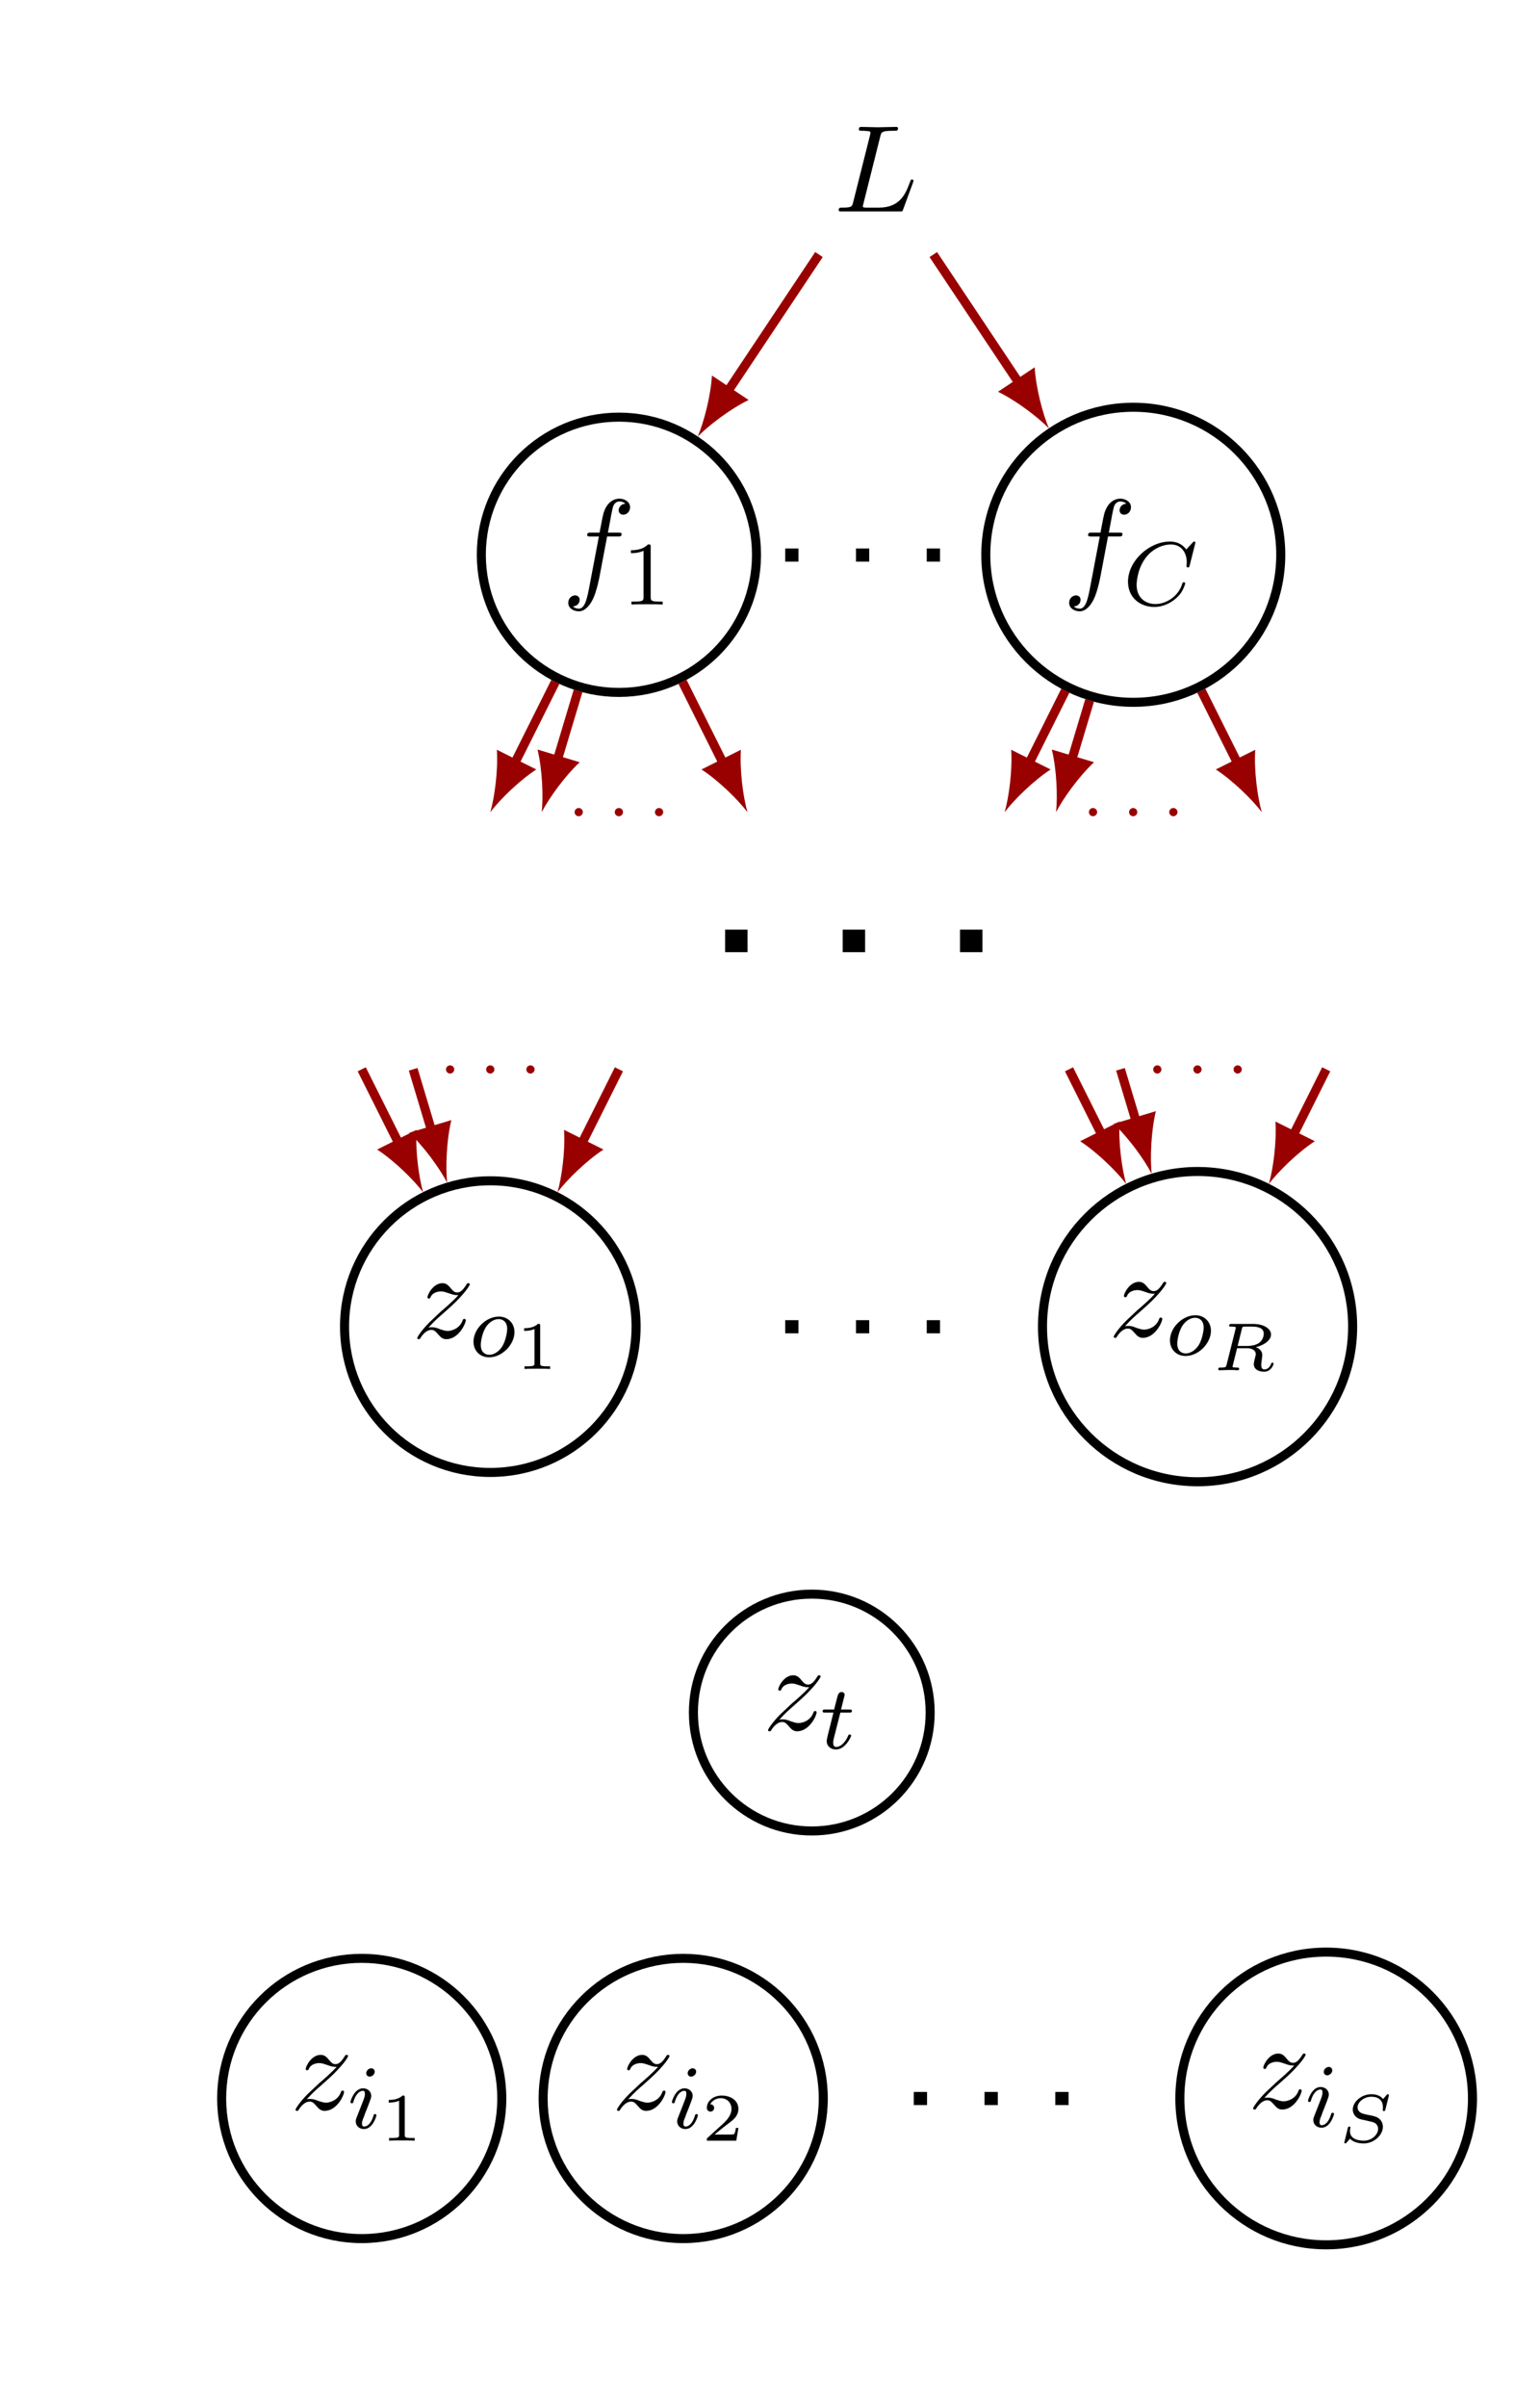 <?xml version="1.0" encoding="UTF-8" standalone="no"?>
<!-- Created with Inkscape (http://www.inkscape.org/) -->

<svg
   version="1.1"
   id="svg1"
   width="181.417"
   height="283.465"
   viewBox="0 0 181.417 283.465"
   sodipodi:docname="backprop-back-page4.pdf"
   xmlns:inkscape="http://www.inkscape.org/namespaces/inkscape"
   xmlns:sodipodi="http://sodipodi.sourceforge.net/DTD/sodipodi-0.dtd"
   xmlns="http://www.w3.org/2000/svg"
   xmlns:svg="http://www.w3.org/2000/svg">
  <rect x="0" y="0" width="181.417" height="283.465" fill="#808080" stroke="none"/>
  <defs
     id="defs1">
    <clipPath
       clipPathUnits="userSpaceOnUse"
       id="clipPath1">
      <path
         d="M 0,0 H 453.543 V 283.465 H 0 Z"
         id="path1" />
    </clipPath>
    <clipPath
       clipPathUnits="userSpaceOnUse"
       id="clipPath2">
      <path
         d="M 0,0 H 453.543 V 283.465 H 0 Z"
         transform="translate(-41.096,-69.929)"
         id="path2" />
    </clipPath>
    <clipPath
       clipPathUnits="userSpaceOnUse"
       id="clipPath3">
      <path
         d="M 0,0 H 453.543 V 283.465 H 0 Z"
         transform="matrix(1,0,0,-1,-76.466,102.415)"
         id="path3" />
    </clipPath>
    <clipPath
       clipPathUnits="userSpaceOnUse"
       id="clipPath4">
      <path
         d="M 0,0 H 453.543 V 283.465 H 0 Z"
         transform="translate(-41.096,-69.929)"
         id="path4" />
    </clipPath>
    <clipPath
       clipPathUnits="userSpaceOnUse"
       id="clipPath5">
      <path
         d="M 0,0 H 453.543 V 283.465 H 0 Z"
         transform="matrix(1,0,0,-1,-34.793,68.952)"
         id="path5" />
    </clipPath>
    <clipPath
       clipPathUnits="userSpaceOnUse"
       id="clipPath6">
      <path
         d="M 0,0 H 453.543 V 283.465 H 0 Z"
         transform="translate(-41.096,-69.929)"
         id="path6" />
    </clipPath>
    <clipPath
       clipPathUnits="userSpaceOnUse"
       id="clipPath7">
      <path
         d="M 0,0 H 453.543 V 283.465 H 0 Z"
         transform="matrix(1,0,0,-1,-63.14,68.952)"
         id="path7" />
    </clipPath>
    <clipPath
       clipPathUnits="userSpaceOnUse"
       id="clipPath8">
      <path
         d="M 0,0 H 453.543 V 283.465 H 0 Z"
         transform="matrix(1,0,0,-1,-88.424,69.348)"
         id="path8" />
    </clipPath>
    <clipPath
       clipPathUnits="userSpaceOnUse"
       id="clipPath9">
      <path
         d="M 0,0 H 453.543 V 283.465 H 0 Z"
         transform="translate(-41.096,-69.929)"
         id="path9" />
    </clipPath>
    <clipPath
       clipPathUnits="userSpaceOnUse"
       id="clipPath10">
      <path
         d="M 0,0 H 453.543 V 283.465 H 0 Z"
         transform="matrix(1,0,0,-1,-119.239,69.069)"
         id="path10" />
    </clipPath>
    <clipPath
       clipPathUnits="userSpaceOnUse"
       id="clipPath11">
      <path
         d="M 0,0 H 453.543 V 283.465 H 0 Z"
         transform="translate(-41.096,-69.929)"
         id="path11" />
    </clipPath>
    <clipPath
       clipPathUnits="userSpaceOnUse"
       id="clipPath12">
      <path
         d="M 0,0 H 453.543 V 283.465 H 0 Z"
         transform="matrix(1,0,0,-1,-45.527,136.984)"
         id="path12" />
    </clipPath>
    <clipPath
       clipPathUnits="userSpaceOnUse"
       id="clipPath13">
      <path
         d="M 0,0 H 453.543 V 283.465 H 0 Z"
         transform="translate(-41.096,-69.929)"
         id="path13" />
    </clipPath>
    <clipPath
       clipPathUnits="userSpaceOnUse"
       id="clipPath14">
      <path
         d="M 0,0 H 453.543 V 283.465 H 0 Z"
         transform="matrix(1,0,0,-1,-106.949,137.1)"
         id="path14" />
    </clipPath>
    <clipPath
       clipPathUnits="userSpaceOnUse"
       id="clipPath15">
      <path
         d="M 0,0 H 453.543 V 283.465 H 0 Z"
         transform="matrix(1,0,0,-1,-77.086,137.38)"
         id="path15" />
    </clipPath>
    <clipPath
       clipPathUnits="userSpaceOnUse"
       id="clipPath16">
      <path
         d="M 0,0 H 453.543 V 283.465 H 0 Z"
         transform="matrix(1,0,0,-1,-70.911,170.981)"
         id="path16" />
    </clipPath>
    <clipPath
       clipPathUnits="userSpaceOnUse"
       id="clipPath17">
      <path
         d="M 0,0 H 453.543 V 283.465 H 0 Z"
         transform="translate(-41.096,-69.929)"
         id="path17" />
    </clipPath>
    <clipPath
       clipPathUnits="userSpaceOnUse"
       id="clipPath18">
      <path
         d="M 0,0 H 453.543 V 283.465 H 0 Z"
         transform="matrix(1,0,0,-1,-58.737,203.265)"
         id="path18" />
    </clipPath>
    <clipPath
       clipPathUnits="userSpaceOnUse"
       id="clipPath19">
      <path
         d="M 0,0 H 453.543 V 283.465 H 0 Z"
         transform="matrix(1,0,0,-1,-77.086,205.411)"
         id="path19" />
    </clipPath>
    <clipPath
       clipPathUnits="userSpaceOnUse"
       id="clipPath20">
      <path
         d="M 0,0 H 453.543 V 283.465 H 0 Z"
         transform="translate(-41.096,-69.929)"
         id="path20" />
    </clipPath>
    <clipPath
       clipPathUnits="userSpaceOnUse"
       id="clipPath21">
      <path
         d="M 0,0 H 453.543 V 283.465 H 0 Z"
         transform="matrix(1,0,0,-1,-102.909,203.265)"
         id="path21" />
    </clipPath>
    <clipPath
       clipPathUnits="userSpaceOnUse"
       id="clipPath22">
      <path
         d="M 0,0 H 453.543 V 283.465 H 0 Z"
         transform="matrix(1,0,0,-1,-82.738,236.281)"
         id="path22" />
    </clipPath>
    <clipPath
       clipPathUnits="userSpaceOnUse"
       id="clipPath23">
      <path
         d="M 0,0 H 453.543 V 283.465 H 0 Z"
         transform="translate(-41.096,-69.929)"
         id="path23" />
    </clipPath>
    <clipPath
       clipPathUnits="userSpaceOnUse"
       id="clipPath24">
      <path
         d="M 0,0 H 453.543 V 283.465 H 0 Z"
         transform="matrix(-0.555,0.832,-0.832,-0.555,223.977,61.232)"
         id="path24" />
    </clipPath>
    <clipPath
       clipPathUnits="userSpaceOnUse"
       id="clipPath25">
      <path
         d="M 0,0 H 453.543 V 283.465 H 0 Z"
         transform="translate(-41.096,-69.929)"
         id="path25" />
    </clipPath>
    <clipPath
       clipPathUnits="userSpaceOnUse"
       id="clipPath26">
      <path
         d="M 0,0 H 453.543 V 283.465 H 0 Z"
         transform="matrix(0.555,0.832,-0.832,0.555,128.903,-205.105)"
         id="path26" />
    </clipPath>
    <clipPath
       clipPathUnits="userSpaceOnUse"
       id="clipPath27">
      <path
         d="M 0,0 H 453.543 V 283.465 H 0 Z"
         transform="translate(-41.096,-69.929)"
         id="path27" />
    </clipPath>
    <clipPath
       clipPathUnits="userSpaceOnUse"
       id="clipPath28">
      <path
         d="M 0,0 H 453.543 V 283.465 H 0 Z"
         transform="matrix(-0.447,0.895,-0.895,-0.447,192.097,35.071)"
         id="path28" />
    </clipPath>
    <clipPath
       clipPathUnits="userSpaceOnUse"
       id="clipPath29">
      <path
         d="M 0,0 H 453.543 V 283.465 H 0 Z"
         transform="translate(-41.096,-69.929)"
         id="path29" />
    </clipPath>
    <clipPath
       clipPathUnits="userSpaceOnUse"
       id="clipPath30">
      <path
         d="M 0,0 H 453.543 V 283.465 H 0 Z"
         transform="matrix(-0.287,0.958,-0.958,-0.287,196.633,-1.898)"
         id="path30" />
    </clipPath>
    <clipPath
       clipPathUnits="userSpaceOnUse"
       id="clipPath31">
      <path
         d="M 0,0 H 453.543 V 283.465 H 0 Z"
         transform="translate(-41.096,-69.929)"
         id="path31" />
    </clipPath>
    <clipPath
       clipPathUnits="userSpaceOnUse"
       id="clipPath32">
      <path
         d="M 0,0 H 453.543 V 283.465 H 0 Z"
         transform="matrix(0.447,0.895,-0.895,0.447,135.071,-149.156)"
         id="path32" />
    </clipPath>
    <clipPath
       clipPathUnits="userSpaceOnUse"
       id="clipPath33">
      <path
         d="M 0,0 H 453.543 V 283.465 H 0 Z"
         transform="matrix(1,0,0,-1,-59.098,182.963)"
         id="path33" />
    </clipPath>
    <clipPath
       clipPathUnits="userSpaceOnUse"
       id="clipPath34">
      <path
         d="M 0,0 H 453.543 V 283.465 H 0 Z"
         transform="translate(-41.096,-69.929)"
         id="path34" />
    </clipPath>
    <clipPath
       clipPathUnits="userSpaceOnUse"
       id="clipPath35">
      <path
         d="M 0,0 H 453.543 V 283.465 H 0 Z"
         transform="matrix(-0.447,0.895,-0.895,-0.447,212.383,-5.486)"
         id="path35" />
    </clipPath>
    <clipPath
       clipPathUnits="userSpaceOnUse"
       id="clipPath36">
      <path
         d="M 0,0 H 453.543 V 283.465 H 0 Z"
         transform="translate(-41.096,-69.929)"
         id="path36" />
    </clipPath>
    <clipPath
       clipPathUnits="userSpaceOnUse"
       id="clipPath37">
      <path
         d="M 0,0 H 453.543 V 283.465 H 0 Z"
         transform="matrix(-0.287,0.958,-0.958,-0.287,209.674,-45.321)"
         id="path37" />
    </clipPath>
    <clipPath
       clipPathUnits="userSpaceOnUse"
       id="clipPath38">
      <path
         d="M 0,0 H 453.543 V 283.465 H 0 Z"
         transform="translate(-41.096,-69.929)"
         id="path38" />
    </clipPath>
    <clipPath
       clipPathUnits="userSpaceOnUse"
       id="clipPath39">
      <path
         d="M 0,0 H 453.543 V 283.465 H 0 Z"
         transform="matrix(0.447,0.895,-0.895,0.447,114.817,-189.718)"
         id="path39" />
    </clipPath>
    <clipPath
       clipPathUnits="userSpaceOnUse"
       id="clipPath40">
      <path
         d="M 0,0 H 453.543 V 283.465 H 0 Z"
         transform="matrix(1,0,0,-1,-104.454,182.963)"
         id="path40" />
    </clipPath>
    <clipPath
       clipPathUnits="userSpaceOnUse"
       id="clipPath41">
      <path
         d="M 0,0 H 453.543 V 283.465 H 0 Z"
         transform="translate(-41.096,-69.929)"
         id="path41" />
    </clipPath>
    <clipPath
       clipPathUnits="userSpaceOnUse"
       id="clipPath42">
      <path
         d="M 0,0 H 453.543 V 283.465 H 0 Z"
         transform="matrix(0.447,0.894,-0.894,0.447,117.86,-108.615)"
         id="path42" />
    </clipPath>
    <clipPath
       clipPathUnits="userSpaceOnUse"
       id="clipPath43">
      <path
         d="M 0,0 H 453.543 V 283.465 H 0 Z"
         transform="translate(-41.096,-69.929)"
         id="path43" />
    </clipPath>
    <clipPath
       clipPathUnits="userSpaceOnUse"
       id="clipPath44">
      <path
         d="M 0,0 H 453.543 V 283.465 H 0 Z"
         transform="matrix(0.287,0.958,-0.958,0.287,134.993,-89.884)"
         id="path44" />
    </clipPath>
    <clipPath
       clipPathUnits="userSpaceOnUse"
       id="clipPath45">
      <path
         d="M 0,0 H 453.543 V 283.465 H 0 Z"
         transform="translate(-41.096,-69.929)"
         id="path45" />
    </clipPath>
    <clipPath
       clipPathUnits="userSpaceOnUse"
       id="clipPath46">
      <path
         d="M 0,0 H 453.543 V 283.465 H 0 Z"
         transform="matrix(-0.447,0.894,-0.894,-0.447,164.772,14.808)"
         id="path46" />
    </clipPath>
    <clipPath
       clipPathUnits="userSpaceOnUse"
       id="clipPath47">
      <path
         d="M 0,0 H 453.543 V 283.465 H 0 Z"
         transform="matrix(1,0,0,-1,-47.758,160.282)"
         id="path47" />
    </clipPath>
    <clipPath
       clipPathUnits="userSpaceOnUse"
       id="clipPath48">
      <path
         d="M 0,0 H 453.543 V 283.465 H 0 Z"
         transform="translate(-41.096,-69.929)"
         id="path48" />
    </clipPath>
    <clipPath
       clipPathUnits="userSpaceOnUse"
       id="clipPath49">
      <path
         d="M 0,0 H 453.543 V 283.465 H 0 Z"
         transform="matrix(0.447,0.894,-0.894,0.447,90.766,-164.414)"
         id="path49" />
    </clipPath>
    <clipPath
       clipPathUnits="userSpaceOnUse"
       id="clipPath50">
      <path
         d="M 0,0 H 453.543 V 283.465 H 0 Z"
         transform="translate(-41.096,-69.929)"
         id="path50" />
    </clipPath>
    <clipPath
       clipPathUnits="userSpaceOnUse"
       id="clipPath51">
      <path
         d="M 0,0 H 453.543 V 283.465 H 0 Z"
         transform="matrix(0.288,0.958,-0.958,0.288,117.856,-149.646)"
         id="path51" />
    </clipPath>
    <clipPath
       clipPathUnits="userSpaceOnUse"
       id="clipPath52">
      <path
         d="M 0,0 H 453.543 V 283.465 H 0 Z"
         transform="translate(-41.096,-69.929)"
         id="path52" />
    </clipPath>
    <clipPath
       clipPathUnits="userSpaceOnUse"
       id="clipPath53">
      <path
         d="M 0,0 H 453.543 V 283.465 H 0 Z"
         transform="matrix(-0.447,0.895,-0.895,-0.447,193.484,-41.008)"
         id="path53" />
    </clipPath>
    <clipPath
       clipPathUnits="userSpaceOnUse"
       id="clipPath54">
      <path
         d="M 0,0 H 453.543 V 283.465 H 0 Z"
         transform="matrix(1,0,0,-1,-110.124,160.282)"
         id="path54" />
    </clipPath>
    <clipPath
       clipPathUnits="userSpaceOnUse"
       id="clipPath55">
      <path
         d="M 0,0 H 453.543 V 283.465 H 0 Z"
         transform="translate(-2041.122,-2069.955)"
         id="path55" />
    </clipPath>
    <clipPath
       clipPathUnits="userSpaceOnUse"
       id="clipPath56">
      <path
         d="M 0,0 H 453.543 V 283.465 H 0 Z"
         transform="matrix(0.64,0.768,-0.768,0.64,299.664,-2945.604)"
         id="path56" />
    </clipPath>
    <clipPath
       clipPathUnits="userSpaceOnUse"
       id="clipPath57">
      <path
         d="M 0,0 H 453.543 V 283.465 H 0 Z"
         transform="matrix(1,0,0,-1,-2041.412,2119.299)"
         id="path57" />
    </clipPath>
    <clipPath
       clipPathUnits="userSpaceOnUse"
       id="clipPath58">
      <path
         d="M 0,0 H 453.543 V 283.465 H 0 Z"
         transform="translate(-2041.122,-2069.955)"
         id="path58" />
    </clipPath>
    <clipPath
       clipPathUnits="userSpaceOnUse"
       id="clipPath59">
      <path
         d="M 0,0 H 453.543 V 283.465 H 0 Z"
         transform="matrix(-0.707,0.707,-0.707,-0.707,2974.637,16.4)"
         id="path59" />
    </clipPath>
    <clipPath
       clipPathUnits="userSpaceOnUse"
       id="clipPath60">
      <path
         d="M 0,0 H 453.543 V 283.465 H 0 Z"
         transform="matrix(1,0,0,-1,-2100.708,2119.082)"
         id="path60" />
    </clipPath>
    <clipPath
       clipPathUnits="userSpaceOnUse"
       id="clipPath61">
      <path
         d="M 0,0 H 453.543 V 283.465 H 0 Z"
         transform="translate(-2041.122,-2069.955)"
         id="path61" />
    </clipPath>
    <clipPath
       clipPathUnits="userSpaceOnUse"
       id="clipPath62">
      <path
         d="M 0,0 H 453.543 V 283.465 H 0 Z"
         transform="matrix(-0.759,0.651,-0.651,-0.759,2914.396,243.294)"
         id="path62" />
    </clipPath>
    <clipPath
       clipPathUnits="userSpaceOnUse"
       id="clipPath63">
      <path
         d="M 0,0 H 453.543 V 283.465 H 0 Z"
         transform="matrix(1,0,0,-1,-2036.905,2086.831)"
         id="path63" />
    </clipPath>
    <clipPath
       clipPathUnits="userSpaceOnUse"
       id="clipPath64">
      <path
         d="M 0,0 H 453.543 V 283.465 H 0 Z"
         transform="translate(-2041.122,-2069.955)"
         id="path64" />
    </clipPath>
    <clipPath
       clipPathUnits="userSpaceOnUse"
       id="clipPath65">
      <path
         d="M 0,0 H 453.543 V 283.465 H 0 Z"
         transform="matrix(-0.316,0.949,-0.949,-0.316,2635.579,-1308.898)"
         id="path65" />
    </clipPath>
    <clipPath
       clipPathUnits="userSpaceOnUse"
       id="clipPath66">
      <path
         d="M 0,0 H 453.543 V 283.465 H 0 Z"
         transform="matrix(1,0,0,-1,-2079.477,2087.116)"
         id="path66" />
    </clipPath>
    <clipPath
       clipPathUnits="userSpaceOnUse"
       id="clipPath67">
      <path
         d="M 0,0 H 453.543 V 283.465 H 0 Z"
         transform="translate(-2041.122,-2069.955)"
         id="path67" />
    </clipPath>
    <clipPath
       clipPathUnits="userSpaceOnUse"
       id="clipPath68">
      <path
         d="M 0,0 H 453.543 V 283.465 H 0 Z"
         transform="matrix(0.8,0.6,-0.6,0.8,-441.089,-2931.747)"
         id="path68" />
    </clipPath>
    <clipPath
       clipPathUnits="userSpaceOnUse"
       id="clipPath69">
      <path
         d="M 0,0 H 453.543 V 283.465 H 0 Z"
         transform="matrix(1,0,0,-1,-2106.537,2086.948)"
         id="path69" />
    </clipPath>
    <clipPath
       clipPathUnits="userSpaceOnUse"
       id="clipPath70">
      <path
         d="M 0,0 H 136.063 V 212.598 H 0 Z"
         transform="matrix(1.336,0,0,-1.336,-0.167,283.727)"
         id="path70" />
    </clipPath>
  </defs>
  <sodipodi:namedview
     id="namedview1"
     pagecolor="#ffffff"
     bordercolor="#000000"
     borderopacity="0.25"
     inkscape:showpageshadow="2"
     inkscape:pageopacity="0.0"
     inkscape:pagecheckerboard="0"
     inkscape:deskcolor="#d1d1d1">
    <inkscape:page
       x="0"
       y="0"
       inkscape:label="1"
       id="page1"
       width="181.417"
       height="283.465"
       margin="0"
       bleed="0" />
  </sodipodi:namedview>
  <g
     id="g1"
     inkscape:groupmode="layer"
     inkscape:label="1">
    <g
       id="g167">
      <g
         clip-path="url(#clipPath70)"
         id="g166">
        <path
           d="M 0,0 H 453.543 V 283.465 H 0 Z"
           style="fill:#ffffff;fill-opacity:1;fill-rule:nonzero;stroke:none"
           transform="matrix(1.336,0,0,-1.336,-12.284,340.525)"
           clip-path="url(#clipPath1)"
           id="path71" />
        <path
           d="m 50.123,34.016 c 0,5.765 -4.673,10.438 -10.438,10.438 -5.765,0 -10.438,-4.673 -10.438,-10.438 0,-5.765 4.673,-10.438 10.438,-10.438 5.765,0 10.438,4.673 10.438,10.438 z"
           style="fill:none;stroke:#000000;stroke-width:0.797;stroke-linecap:butt;stroke-linejoin:miter;stroke-miterlimit:10;stroke-dasharray:none;stroke-opacity:1"
           transform="matrix(1.336,0,0,-1.336,42.612,247.114)"
           clip-path="url(#clipPath2)"
           id="path72" />
        <g
           aria-label="z&#10;t"
           transform="matrix(1.336,0,0,1.336,89.86,203.719)"
           clip-path="url(#clipPath3)"
           id="g74">
          <path
             d="m 1.45,-0.901 c 0.585,-0.643 0.912,-0.912 1.298,-1.252 0,-0.012 0.678,-0.585 1.076,-0.983 1.029,-1.018 1.275,-1.532 1.275,-1.579 0,-0.105 -0.105,-0.105 -0.129,-0.105 -0.07,0 -0.105,0.012 -0.164,0.117 -0.328,0.526 -0.55,0.702 -0.819,0.702 -0.257,0 -0.386,-0.164 -0.55,-0.351 -0.211,-0.257 -0.398,-0.468 -0.749,-0.468 -0.819,0 -1.322,1.006 -1.322,1.24 0,0.058 0.023,0.117 0.129,0.117 0.094,0 0.117,-0.047 0.14,-0.117 0.211,-0.503 0.842,-0.515 0.924,-0.515 0.234,0 0.444,0.082 0.69,0.164 0.433,0.164 0.561,0.164 0.842,0.164 -0.398,0.468 -1.31,1.252 -1.521,1.427 l -0.983,0.924 c -0.737,0.725 -1.123,1.345 -1.123,1.427 0,0.105 0.105,0.105 0.129,0.105 0.094,0 0.117,-0.023 0.175,-0.14 0.257,-0.386 0.585,-0.678 0.936,-0.678 0.246,0 0.351,0.105 0.632,0.421 0.187,0.222 0.374,0.398 0.69,0.398 1.088,0 1.719,-1.38 1.719,-1.673 0,-0.058 -0.047,-0.117 -0.129,-0.117 -0.105,0 -0.129,0.07 -0.152,0.14 -0.257,0.714 -0.959,0.924 -1.31,0.924 -0.222,0 -0.421,-0.07 -0.643,-0.14 C 2.14,-0.901 1.977,-0.936 1.743,-0.936 c -0.023,0 -0.199,0 -0.292,0.035 z m 0,0"
             style="fill:#000000;fill-opacity:1;fill-rule:nonzero;stroke:none"
             id="path73" />
          <path
             d="m 6.84,-1.532 h 0.772 c 0.152,0 0.246,0 0.246,-0.152 0,-0.117 -0.105,-0.117 -0.234,-0.117 H 6.898 l 0.281,-1.123 c 0.035,-0.117 0.035,-0.164 0.035,-0.175 0,-0.164 -0.129,-0.246 -0.257,-0.246 -0.269,0 -0.328,0.222 -0.421,0.573 l -0.246,0.971 H 5.53 c -0.152,0 -0.257,0 -0.257,0.152 0,0.117 0.105,0.117 0.234,0.117 H 6.231 L 5.752,0.374 C 5.705,0.573 5.635,0.854 5.635,0.971 c 0,0.48 0.386,0.749 0.807,0.749 0.854,0 1.345,-1.123 1.345,-1.216 0,-0.094 -0.082,-0.105 -0.129,-0.105 -0.082,0 -0.094,0.023 -0.152,0.152 C 7.354,0.924 6.957,1.497 6.465,1.497 c -0.164,0 -0.257,-0.117 -0.257,-0.374 0,-0.152 0.023,-0.246 0.047,-0.351 z m 0,0"
             style="fill:#000000;fill-opacity:1;fill-rule:nonzero;stroke:none"
             id="path74" />
        </g>
        <path
           d="M 12.351,0 C 12.351,6.821 6.821,12.351 0,12.351 -6.821,12.351 -12.351,6.821 -12.351,0 c 0,-6.821 5.53,-12.351 12.351,-12.351 6.821,0 12.351,5.53 12.351,12.351 z"
           style="fill:none;stroke:#000000;stroke-width:0.797;stroke-linecap:butt;stroke-linejoin:miter;stroke-miterlimit:10;stroke-dasharray:none;stroke-opacity:1"
           transform="matrix(1.336,0,0,-1.336,42.612,247.114)"
           clip-path="url(#clipPath4)"
           id="path75" />
        <g
           aria-label="z&#10;i&#10;1"
           transform="matrix(1.336,0,0,1.336,34.193,248.419)"
           clip-path="url(#clipPath5)"
           id="g78">
          <path
             d="M 1.449,-0.901 C 2.034,-1.545 2.362,-1.814 2.748,-2.153 c 0,-0.012 0.678,-0.585 1.076,-0.983 1.029,-1.018 1.275,-1.532 1.275,-1.579 0,-0.105 -0.105,-0.105 -0.129,-0.105 -0.07,0 -0.105,0.012 -0.164,0.117 -0.328,0.526 -0.55,0.702 -0.819,0.702 -0.257,0 -0.386,-0.164 -0.55,-0.351 -0.211,-0.257 -0.398,-0.468 -0.749,-0.468 -0.819,0 -1.322,1.006 -1.322,1.24 0,0.058 0.023,0.117 0.129,0.117 0.094,0 0.117,-0.047 0.14,-0.117 0.211,-0.503 0.842,-0.515 0.924,-0.515 0.234,0 0.444,0.082 0.69,0.164 0.433,0.164 0.561,0.164 0.842,0.164 -0.398,0.468 -1.31,1.252 -1.521,1.427 l -0.983,0.924 c -0.737,0.725 -1.123,1.345 -1.123,1.427 0,0.105 0.105,0.105 0.129,0.105 0.094,0 0.117,-0.023 0.175,-0.14 0.257,-0.386 0.585,-0.678 0.936,-0.678 0.246,0 0.351,0.105 0.632,0.421 0.187,0.222 0.374,0.398 0.69,0.398 1.088,0 1.719,-1.38 1.719,-1.673 0,-0.058 -0.047,-0.117 -0.129,-0.117 -0.105,0 -0.129,0.07 -0.152,0.14 -0.257,0.714 -0.959,0.924 -1.31,0.924 -0.222,0 -0.421,-0.07 -0.643,-0.14 -0.374,-0.152 -0.538,-0.187 -0.772,-0.187 -0.023,0 -0.199,0 -0.292,0.035 z m 0,0"
             style="fill:#000000;fill-opacity:1;fill-rule:nonzero;stroke:none"
             id="path76" />
          <path
             d="m 7.447,-3.334 c 0,-0.175 -0.129,-0.304 -0.316,-0.304 -0.199,0 -0.433,0.199 -0.433,0.433 0,0.175 0.129,0.304 0.304,0.304 0.211,0 0.444,-0.199 0.444,-0.433 z M 6.289,-0.41 5.856,0.69 c -0.047,0.117 -0.082,0.211 -0.082,0.351 0,0.386 0.304,0.678 0.725,0.678 0.772,0 1.1,-1.123 1.1,-1.216 0,-0.082 -0.07,-0.105 -0.117,-0.105 -0.105,0 -0.117,0.058 -0.14,0.129 C 7.155,1.169 6.839,1.497 6.511,1.497 c -0.094,0 -0.187,-0.047 -0.187,-0.257 0,-0.187 0.058,-0.339 0.164,-0.585 C 6.558,0.444 6.64,0.222 6.734,0.011 L 6.979,-0.632 C 7.049,-0.819 7.143,-1.065 7.143,-1.194 c 0,-0.398 -0.316,-0.678 -0.725,-0.678 -0.772,0 -1.111,1.111 -1.111,1.216 0,0.07 0.058,0.105 0.129,0.105 0.094,0 0.105,-0.047 0.129,-0.129 0.222,-0.76 0.597,-0.971 0.83,-0.971 0.117,0 0.187,0.035 0.187,0.257 0,0.082 0,0.199 -0.082,0.433 z m 0,0"
             style="fill:#000000;fill-opacity:1;fill-rule:nonzero;stroke:none"
             id="path77" />
          <path
             d="m 10.097,-1.048 c 0,-0.187 -0.023,-0.187 -0.199,-0.187 -0.398,0.386 -1.006,0.386 -1.216,0.386 v 0.234 c 0.152,0 0.55,0 0.912,-0.164 V 2.239 c 0,0.187 0,0.269 -0.62,0.269 H 8.716 v 0.234 c 0.328,-0.023 0.795,-0.023 1.123,-0.023 0.339,0 0.807,0 1.135,0.023 V 2.508 h -0.257 c -0.62,0 -0.62,-0.082 -0.62,-0.269 z m 0,0"
             style="fill:#000000;fill-opacity:1;fill-rule:nonzero;stroke:none"
             id="path78" />
        </g>
        <path
           d="m 40.698,0 c 0,6.821 -5.53,12.351 -12.351,12.351 -6.821,0 -12.351,-5.53 -12.351,-12.351 0,-6.821 5.53,-12.351 12.351,-12.351 6.821,0 12.351,5.53 12.351,12.351 z"
           style="fill:none;stroke:#000000;stroke-width:0.797;stroke-linecap:butt;stroke-linejoin:miter;stroke-miterlimit:10;stroke-dasharray:none;stroke-opacity:1"
           transform="matrix(1.336,0,0,-1.336,42.612,247.114)"
           clip-path="url(#clipPath6)"
           id="path79" />
        <g
           aria-label="z&#10;i&#10;2"
           transform="matrix(1.336,0,0,1.336,72.059,248.419)"
           clip-path="url(#clipPath7)"
           id="g82">
          <path
             d="M 1.45,-0.901 C 2.035,-1.545 2.363,-1.814 2.749,-2.153 c 0,-0.012 0.678,-0.585 1.076,-0.983 1.029,-1.018 1.275,-1.532 1.275,-1.579 0,-0.105 -0.105,-0.105 -0.129,-0.105 -0.07,0 -0.105,0.012 -0.164,0.117 -0.328,0.526 -0.55,0.702 -0.819,0.702 -0.257,0 -0.386,-0.164 -0.55,-0.351 -0.211,-0.257 -0.398,-0.468 -0.749,-0.468 -0.819,0 -1.322,1.006 -1.322,1.24 0,0.058 0.023,0.117 0.129,0.117 0.094,0 0.117,-0.047 0.14,-0.117 0.211,-0.503 0.842,-0.515 0.924,-0.515 0.234,0 0.444,0.082 0.69,0.164 0.433,0.164 0.561,0.164 0.842,0.164 -0.398,0.468 -1.31,1.252 -1.521,1.427 l -0.983,0.924 c -0.737,0.725 -1.123,1.345 -1.123,1.427 0,0.105 0.105,0.105 0.129,0.105 0.094,0 0.117,-0.023 0.175,-0.14 0.257,-0.386 0.585,-0.678 0.936,-0.678 0.246,0 0.351,0.105 0.632,0.421 0.187,0.222 0.374,0.398 0.69,0.398 1.088,0 1.719,-1.38 1.719,-1.673 0,-0.058 -0.047,-0.117 -0.129,-0.117 -0.105,0 -0.129,0.07 -0.152,0.14 -0.257,0.714 -0.959,0.924 -1.31,0.924 -0.222,0 -0.421,-0.07 -0.643,-0.14 -0.374,-0.152 -0.538,-0.187 -0.772,-0.187 -0.023,0 -0.199,0 -0.292,0.035 z m 0,0"
             style="fill:#000000;fill-opacity:1;fill-rule:nonzero;stroke:none"
             id="path80" />
          <path
             d="m 7.448,-3.334 c 0,-0.175 -0.129,-0.304 -0.316,-0.304 -0.199,0 -0.433,0.199 -0.433,0.433 0,0.175 0.129,0.304 0.304,0.304 0.211,0 0.444,-0.199 0.444,-0.433 z M 6.29,-0.41 5.857,0.69 c -0.047,0.117 -0.082,0.211 -0.082,0.351 0,0.386 0.304,0.678 0.725,0.678 0.772,0 1.1,-1.123 1.1,-1.216 0,-0.082 -0.07,-0.105 -0.117,-0.105 -0.105,0 -0.117,0.058 -0.14,0.129 C 7.156,1.169 6.84,1.497 6.512,1.497 c -0.094,0 -0.187,-0.047 -0.187,-0.257 0,-0.187 0.058,-0.339 0.164,-0.585 C 6.559,0.444 6.641,0.222 6.735,0.011 L 6.98,-0.632 C 7.05,-0.819 7.144,-1.065 7.144,-1.194 c 0,-0.398 -0.316,-0.678 -0.725,-0.678 -0.772,0 -1.111,1.111 -1.111,1.216 0,0.07 0.058,0.105 0.129,0.105 0.094,0 0.105,-0.047 0.129,-0.129 0.222,-0.76 0.597,-0.971 0.83,-0.971 0.117,0 0.187,0.035 0.187,0.257 0,0.082 0,0.199 -0.082,0.433 z m 0,0"
             style="fill:#000000;fill-opacity:1;fill-rule:nonzero;stroke:none"
             id="path81" />
          <path
             d="m 11.174,1.619 h -0.222 c -0.012,0.094 -0.07,0.48 -0.164,0.55 -0.035,0.035 -0.526,0.035 -0.608,0.035 H 9.068 L 9.828,1.584 C 10.027,1.421 10.565,1.035 10.752,0.859 10.928,0.684 11.174,0.38 11.174,-0.053 c 0,-0.749 -0.678,-1.181 -1.474,-1.181 -0.772,0 -1.31,0.515 -1.31,1.076 0,0.304 0.257,0.339 0.316,0.339 0.152,0 0.328,-0.105 0.328,-0.328 0,-0.129 -0.082,-0.316 -0.339,-0.316 0.14,-0.304 0.503,-0.538 0.912,-0.538 0.632,0 0.959,0.468 0.959,0.947 0,0.433 -0.281,0.866 -0.69,1.252 L 8.448,2.497 c -0.058,0.058 -0.058,0.058 -0.058,0.246 h 2.597 z m 0,0"
             style="fill:#000000;fill-opacity:1;fill-rule:nonzero;stroke:none"
             id="path82" />
        </g>
        <path
           d="M 2.526,-1.157 H 1.356 V 5.9944103e-4 h 1.17 z m 6.24,0 H 7.596 V 5.9944103e-4 h 1.17 z m 6.24,0 H 13.837 V 5.9944103e-4 h 1.17 z m 0,0"
           style="fill:#000000;fill-opacity:1;fill-rule:nonzero;stroke:none"
           aria-label="..."
           transform="matrix(1.336,0,0,1.336,105.833,247.89)"
           clip-path="url(#clipPath8)"
           id="path83" />
        <path
           d="m 97.942,0 c 0,7.125 -5.776,12.901 -12.901,12.901 -7.125,0 -12.901,-5.776 -12.901,-12.901 0,-7.125 5.776,-12.901 12.901,-12.901 7.125,0 12.901,5.776 12.901,12.901 z"
           style="fill:none;stroke:#000000;stroke-width:0.797;stroke-linecap:butt;stroke-linejoin:miter;stroke-miterlimit:10;stroke-dasharray:none;stroke-opacity:1"
           transform="matrix(1.336,0,0,-1.336,42.612,247.114)"
           clip-path="url(#clipPath9)"
           id="path84" />
        <g
           aria-label="z&#10;i&#10;S"
           transform="matrix(1.336,0,0,1.336,146.996,248.263)"
           clip-path="url(#clipPath10)"
           id="g87">
          <path
             d="M 1.451,-0.901 C 2.036,-1.545 2.363,-1.814 2.749,-2.153 c 0,-0.012 0.678,-0.585 1.076,-0.983 1.029,-1.018 1.275,-1.532 1.275,-1.579 0,-0.105 -0.105,-0.105 -0.129,-0.105 -0.07,0 -0.105,0.012 -0.164,0.117 -0.328,0.526 -0.55,0.702 -0.819,0.702 -0.257,0 -0.386,-0.164 -0.55,-0.351 -0.211,-0.257 -0.398,-0.468 -0.749,-0.468 -0.819,0 -1.322,1.006 -1.322,1.24 0,0.058 0.023,0.117 0.129,0.117 0.094,0 0.117,-0.047 0.14,-0.117 0.211,-0.503 0.842,-0.515 0.924,-0.515 0.234,0 0.444,0.082 0.69,0.164 0.433,0.164 0.561,0.164 0.842,0.164 -0.398,0.468 -1.31,1.252 -1.521,1.427 L 1.591,-1.416 c -0.737,0.725 -1.123,1.345 -1.123,1.427 0,0.105 0.105,0.105 0.129,0.105 0.094,0 0.117,-0.023 0.175,-0.14 0.257,-0.386 0.585,-0.678 0.936,-0.678 0.246,0 0.351,0.105 0.632,0.421 0.187,0.222 0.374,0.398 0.69,0.398 1.088,0 1.719,-1.38 1.719,-1.673 0,-0.058 -0.047,-0.117 -0.129,-0.117 -0.105,0 -0.129,0.07 -0.152,0.14 -0.257,0.714 -0.959,0.924 -1.31,0.924 -0.222,0 -0.421,-0.07 -0.643,-0.14 -0.374,-0.152 -0.538,-0.187 -0.772,-0.187 -0.023,0 -0.199,0 -0.292,0.035 z m 0,0"
             style="fill:#000000;fill-opacity:1;fill-rule:nonzero;stroke:none"
             id="path85" />
          <path
             d="m 7.448,-3.334 c 0,-0.175 -0.129,-0.304 -0.316,-0.304 -0.199,0 -0.433,0.199 -0.433,0.433 0,0.175 0.129,0.304 0.304,0.304 0.211,0 0.444,-0.199 0.444,-0.433 z M 6.29,-0.41 5.858,0.69 c -0.047,0.117 -0.082,0.211 -0.082,0.351 0,0.386 0.304,0.678 0.725,0.678 0.772,0 1.1,-1.123 1.1,-1.216 0,-0.082 -0.07,-0.105 -0.117,-0.105 -0.105,0 -0.117,0.058 -0.14,0.129 C 7.156,1.169 6.84,1.497 6.513,1.497 c -0.094,0 -0.187,-0.047 -0.187,-0.257 0,-0.187 0.058,-0.339 0.164,-0.585 C 6.559,0.444 6.641,0.222 6.735,0.011 l 0.246,-0.643 c 0.07,-0.187 0.164,-0.433 0.164,-0.561 0,-0.398 -0.316,-0.678 -0.725,-0.678 -0.772,0 -1.111,1.111 -1.111,1.216 0,0.07 0.058,0.105 0.129,0.105 0.094,0 0.105,-0.047 0.129,-0.129 0.222,-0.76 0.597,-0.971 0.83,-0.971 0.117,0 0.187,0.035 0.187,0.257 0,0.082 0,0.199 -0.082,0.433 z m 0,0"
             style="fill:#000000;fill-opacity:1;fill-rule:nonzero;stroke:none"
             id="path86" />
          <path
             d="m 12.426,-1.059 c 0.012,-0.07 0.012,-0.082 0.012,-0.094 0,-0.012 0,-0.082 -0.082,-0.082 -0.058,0 -0.07,0.012 -0.129,0.082 -0.07,0.094 -0.211,0.234 -0.304,0.339 -0.246,-0.316 -0.655,-0.421 -1.018,-0.421 -0.889,0 -1.649,0.667 -1.649,1.357 0,0.281 0.14,0.48 0.234,0.585 0.222,0.222 0.409,0.269 0.842,0.351 0.129,0.035 0.585,0.14 0.632,0.152 0.281,0.058 0.526,0.269 0.526,0.608 0,0.503 -0.55,1.041 -1.252,1.041 -0.316,0 -1.228,-0.058 -1.228,-0.83 0,-0.012 0,-0.129 0.023,-0.269 0.012,-0.023 0.023,-0.035 0.023,-0.047 0,-0.082 -0.07,-0.094 -0.117,-0.094 -0.058,0 -0.094,0.012 -0.117,0.117 L 8.507,3.023 c 0,0.012 0.012,0.082 0.094,0.082 0.035,0 0.035,-0.012 0.117,-0.082 0.012,-0.012 0.281,-0.316 0.292,-0.339 0.328,0.363 0.901,0.421 1.205,0.421 0.936,0 1.696,-0.76 1.696,-1.462 0,-0.339 -0.164,-0.55 -0.222,-0.62 C 11.431,0.766 11.291,0.742 10.858,0.637 10.659,0.602 10.367,0.543 10.215,0.497 9.899,0.426 9.677,0.216 9.677,-0.077 c 0,-0.456 0.55,-0.936 1.216,-0.936 0.526,0 1.018,0.222 1.018,0.936 0,0.105 -0.012,0.222 -0.012,0.246 0,0.082 0.082,0.082 0.105,0.082 0.094,0 0.094,-0.035 0.129,-0.14 z m 0,0"
             style="fill:#000000;fill-opacity:1;fill-rule:nonzero;stroke:none"
             id="path87" />
        </g>
        <path
           d="m 24.192,68.033 c 0,7.099 -5.755,12.853 -12.853,12.853 -7.099,0 -12.853,-5.755 -12.853,-12.853 0,-7.099 5.755,-12.853 12.853,-12.853 7.099,0 12.853,5.755 12.853,12.853 z"
           style="fill:none;stroke:#000000;stroke-width:0.797;stroke-linecap:butt;stroke-linejoin:miter;stroke-miterlimit:10;stroke-dasharray:none;stroke-opacity:1"
           transform="matrix(1.336,0,0,-1.336,42.612,247.114)"
           clip-path="url(#clipPath11)"
           id="path88" />
        <g
           aria-label="z&#10;o&#10;1"
           transform="matrix(1.336,0,0,1.336,48.531,157.542)"
           clip-path="url(#clipPath12)"
           id="g91">
          <path
             d="M 1.45,-0.9 C 2.035,-1.543 2.363,-1.812 2.749,-2.151 c 0,-0.012 0.678,-0.585 1.076,-0.983 1.029,-1.018 1.275,-1.532 1.275,-1.579 0,-0.105 -0.105,-0.105 -0.129,-0.105 -0.07,0 -0.105,0.012 -0.164,0.117 -0.328,0.526 -0.55,0.702 -0.819,0.702 -0.257,0 -0.386,-0.164 -0.55,-0.351 -0.211,-0.257 -0.398,-0.468 -0.749,-0.468 -0.819,0 -1.322,1.006 -1.322,1.24 0,0.058 0.023,0.117 0.129,0.117 0.094,0 0.117,-0.047 0.14,-0.117 0.211,-0.503 0.842,-0.515 0.924,-0.515 0.234,0 0.444,0.082 0.69,0.164 0.433,0.164 0.561,0.164 0.842,0.164 -0.398,0.468 -1.31,1.252 -1.521,1.427 l -0.983,0.924 c -0.737,0.725 -1.123,1.345 -1.123,1.427 0,0.105 0.105,0.105 0.129,0.105 0.094,0 0.117,-0.023 0.175,-0.14 0.257,-0.386 0.585,-0.678 0.936,-0.678 0.246,0 0.351,0.105 0.632,0.421 0.187,0.222 0.374,0.398 0.69,0.398 1.088,0 1.719,-1.38 1.719,-1.673 0,-0.058 -0.047,-0.117 -0.129,-0.117 -0.105,0 -0.129,0.07 -0.152,0.14 -0.257,0.714 -0.959,0.924 -1.31,0.924 -0.222,0 -0.421,-0.07 -0.643,-0.14 -0.374,-0.152 -0.538,-0.187 -0.772,-0.187 -0.023,0 -0.199,0 -0.292,0.035 z m 0,0"
             style="fill:#000000;fill-opacity:1;fill-rule:nonzero;stroke:none"
             id="path89" />
          <path
             d="m 9.039,-0.505 c 0,-0.772 -0.561,-1.369 -1.38,-1.369 -1.135,0 -2.234,1.1 -2.234,2.211 0,0.807 0.573,1.38 1.38,1.38 1.146,0 2.234,-1.123 2.234,-2.222 z M 6.816,1.495 c -0.281,0 -0.749,-0.152 -0.749,-0.877 0,-0.328 0.152,-1.193 0.538,-1.684 0.386,-0.503 0.83,-0.585 1.041,-0.585 0.328,0 0.749,0.199 0.749,0.866 0,0.316 -0.14,1.076 -0.444,1.556 C 7.659,1.226 7.214,1.495 6.816,1.495 Z m 0,0"
             style="fill:#000000;fill-opacity:1;fill-rule:nonzero;stroke:none"
             id="path90" />
          <path
             d="m 11.305,-1.046 c 0,-0.187 -0.023,-0.187 -0.199,-0.187 -0.398,0.386 -1.006,0.386 -1.216,0.386 v 0.234 c 0.152,0 0.55,0 0.912,-0.164 V 2.241 c 0,0.187 0,0.269 -0.62,0.269 H 9.925 v 0.234 c 0.328,-0.023 0.795,-0.023 1.123,-0.023 0.339,0 0.807,0 1.135,0.023 V 2.51 h -0.257 c -0.62,0 -0.62,-0.082 -0.62,-0.269 z m 0,0"
             style="fill:#000000;fill-opacity:1;fill-rule:nonzero;stroke:none"
             id="path91" />
        </g>
        <path
           d="m 87.376,68.033 c 0,7.552 -6.122,13.674 -13.674,13.674 -7.552,0 -13.674,-6.122 -13.674,-13.674 0,-7.552 6.122,-13.674 13.674,-13.674 7.552,0 13.674,6.122 13.674,13.674 z"
           style="fill:none;stroke:#000000;stroke-width:0.797;stroke-linecap:butt;stroke-linejoin:miter;stroke-miterlimit:10;stroke-dasharray:none;stroke-opacity:1"
           transform="matrix(1.336,0,0,-1.336,42.612,247.114)"
           clip-path="url(#clipPath13)"
           id="path92" />
        <g
           aria-label="z&#10;o&#10;R"
           transform="matrix(1.336,0,0,1.336,130.579,157.387)"
           clip-path="url(#clipPath14)"
           id="g95">
          <path
             d="M 1.45,-0.901 C 2.035,-1.544 2.362,-1.813 2.748,-2.152 c 0,-0.012 0.678,-0.585 1.076,-0.983 1.029,-1.018 1.275,-1.532 1.275,-1.579 0,-0.105 -0.105,-0.105 -0.129,-0.105 -0.07,0 -0.105,0.012 -0.164,0.117 -0.328,0.526 -0.55,0.702 -0.819,0.702 -0.257,0 -0.386,-0.164 -0.55,-0.351 -0.211,-0.257 -0.398,-0.468 -0.749,-0.468 -0.819,0 -1.322,1.006 -1.322,1.24 0,0.058 0.023,0.117 0.129,0.117 0.094,0 0.117,-0.047 0.14,-0.117 0.211,-0.503 0.842,-0.515 0.924,-0.515 0.234,0 0.444,0.082 0.69,0.164 0.433,0.164 0.561,0.164 0.842,0.164 -0.398,0.468 -1.31,1.252 -1.521,1.427 l -0.983,0.924 c -0.737,0.725 -1.123,1.345 -1.123,1.427 0,0.105 0.105,0.105 0.129,0.105 0.094,0 0.117,-0.023 0.175,-0.14 0.257,-0.386 0.585,-0.678 0.936,-0.678 0.246,0 0.351,0.105 0.632,0.421 0.187,0.222 0.374,0.398 0.69,0.398 1.088,0 1.719,-1.38 1.719,-1.673 0,-0.058 -0.047,-0.117 -0.129,-0.117 -0.105,0 -0.129,0.07 -0.152,0.14 -0.257,0.714 -0.959,0.924 -1.31,0.924 -0.222,0 -0.421,-0.07 -0.643,-0.14 -0.374,-0.152 -0.538,-0.187 -0.772,-0.187 -0.023,0 -0.199,0 -0.292,0.035 z m 0,0"
             style="fill:#000000;fill-opacity:1;fill-rule:nonzero;stroke:none"
             id="path93" />
          <path
             d="m 9.038,-0.506 c 0,-0.772 -0.561,-1.369 -1.38,-1.369 -1.135,0 -2.234,1.1 -2.234,2.211 0,0.807 0.573,1.38 1.38,1.38 1.146,0 2.234,-1.123 2.234,-2.222 z M 6.816,1.494 c -0.281,0 -0.749,-0.152 -0.749,-0.877 0,-0.328 0.152,-1.193 0.538,-1.684 0.386,-0.503 0.83,-0.585 1.041,-0.585 0.328,0 0.749,0.199 0.749,0.866 0,0.316 -0.14,1.076 -0.444,1.556 C 7.658,1.225 7.214,1.494 6.816,1.494 Z m 0,0"
             style="fill:#000000;fill-opacity:1;fill-rule:nonzero;stroke:none"
             id="path94" />
          <path
             d="m 11.764,-0.664 c 0.047,-0.199 0.058,-0.211 0.304,-0.211 h 0.585 c 0.608,0 1.041,0.152 1.041,0.632 0,0.199 -0.094,0.632 -0.503,0.866 -0.234,0.129 -0.561,0.211 -0.959,0.211 h -0.842 z m 1.228,1.603 c 0.585,-0.129 1.345,-0.538 1.345,-1.123 0,-0.491 -0.632,-0.924 -1.556,-0.924 h -1.93 c -0.117,0 -0.211,0 -0.211,0.152 0,0.082 0.094,0.082 0.199,0.082 0.105,0 0.257,0 0.386,0.047 0,0.058 0,0.094 -0.023,0.187 L 10.419,2.483 c -0.058,0.211 -0.07,0.257 -0.515,0.257 -0.129,0 -0.14,0 -0.164,0.012 -0.035,0.023 -0.058,0.105 -0.058,0.14 0,0.023 0.012,0.082 0.105,0.082 0.175,0 0.608,-0.023 0.795,-0.023 0.363,0 -0.023,0 0.409,0 0.129,0 0.269,0.023 0.398,0.023 0.035,0 0.082,0 0.105,-0.047 0.012,-0.012 0.035,-0.082 0.035,-0.105 -0.023,-0.082 -0.07,-0.082 -0.211,-0.082 -0.07,0 -0.164,-0.012 -0.222,-0.012 -0.117,-0.012 -0.152,-0.012 -0.152,-0.082 0,-0.023 0,-0.047 0.023,-0.105 L 11.343,1.032 h 0.866 c 0.526,0 0.784,0.234 0.784,0.526 0,0.07 -0.058,0.269 -0.094,0.409 -0.058,0.281 -0.082,0.363 -0.082,0.468 0,0.444 0.398,0.667 0.924,0.667 0.561,0 0.819,-0.573 0.819,-0.714 0,-0.035 -0.023,-0.082 -0.105,-0.082 -0.082,0 -0.094,0.047 -0.105,0.082 -0.14,0.409 -0.433,0.515 -0.585,0.515 -0.152,0 -0.292,-0.058 -0.292,-0.409 0,-0.14 0.047,-0.468 0.07,-0.632 0,-0.058 0.023,-0.175 0.023,-0.222 0,-0.398 -0.316,-0.608 -0.573,-0.702 z m 0,0"
             style="fill:#000000;fill-opacity:1;fill-rule:nonzero;stroke:none"
             id="path95" />
        </g>
        <path
           d="M 2.526,-1.159 H 1.357 v 1.158 h 1.17 z m 6.24,0 h -1.17 v 1.158 h 1.17 z m 6.24,0 h -1.17 v 1.158 h 1.17 z m 0,0"
           style="fill:#000000;fill-opacity:1;fill-rule:nonzero;stroke:none"
           aria-label="..."
           transform="matrix(1.336,0,0,1.336,90.688,157.013)"
           clip-path="url(#clipPath15)"
           id="path96" />
        <path
           d="M 4.21,-1.988 H 2.233 V 3.3192344e-4 h 1.977 z m 10.367,0 H 12.599 V 3.3192344e-4 h 1.977 z m 10.343,0 H 22.943 V 3.3192344e-4 h 1.977 z m 0,0"
           style="fill:#000000;fill-opacity:1;fill-rule:nonzero;stroke:none"
           aria-label="..."
           transform="matrix(1.336,0,0,1.336,82.439,112.128)"
           clip-path="url(#clipPath16)"
           id="path97" />
        <path
           d="m 34.81,136.065 c 0,6.7 -5.432,12.132 -12.132,12.132 -6.7,0 -12.132,-5.432 -12.132,-12.132 0,-6.7 5.432,-12.132 12.132,-12.132 6.7,0 12.132,5.432 12.132,12.132 z"
           style="fill:none;stroke:#000000;stroke-width:0.797;stroke-linecap:butt;stroke-linejoin:miter;stroke-miterlimit:10;stroke-dasharray:none;stroke-opacity:1"
           transform="matrix(1.336,0,0,-1.336,42.612,247.114)"
           clip-path="url(#clipPath17)"
           id="path98" />
        <g
           aria-label="f&#10;1"
           transform="matrix(1.336,0,0,1.336,66.177,69.003)"
           clip-path="url(#clipPath18)"
           id="g100">
          <path
             d="m 3.999,-4.363 h 0.947 c 0.211,0 0.328,0 0.328,-0.222 0,-0.117 -0.117,-0.117 -0.304,-0.117 H 4.07 l 0.234,-1.24 c 0.035,-0.234 0.187,-1.006 0.257,-1.146 0.094,-0.199 0.281,-0.363 0.515,-0.363 0.047,0 0.328,0 0.538,0.199 -0.48,0.035 -0.597,0.421 -0.597,0.585 0,0.246 0.199,0.386 0.409,0.386 0.281,0 0.597,-0.246 0.597,-0.655 0,-0.503 -0.503,-0.76 -0.947,-0.76 -0.374,0 -1.064,0.199 -1.392,1.275 C 3.625,-6.187 3.59,-6.082 3.333,-4.702 H 2.572 c -0.211,0 -0.328,0 -0.328,0.211 0,0.129 0.105,0.129 0.304,0.129 H 3.274 L 2.455,-0.058 C 2.256,1.006 2.069,2.001 1.508,2.001 c -0.047,0 -0.316,0 -0.526,-0.199 C 1.484,1.767 1.578,1.381 1.578,1.217 c 0,-0.257 -0.199,-0.386 -0.398,-0.386 -0.281,0 -0.608,0.234 -0.608,0.655 0,0.491 0.491,0.749 0.936,0.749 0.597,0 1.029,-0.643 1.228,-1.053 0.351,-0.69 0.597,-2.012 0.608,-2.082 z m 0,0"
             style="fill:#000000;fill-opacity:1;fill-rule:nonzero;stroke:none"
             id="path99" />
          <path
             d="m 7.842,-3.442 c 0,-0.211 -0.023,-0.222 -0.234,-0.222 -0.328,0.316 -0.749,0.515 -1.509,0.515 v 0.257 c 0.222,0 0.655,0 1.111,-0.211 v 4.082 c 0,0.292 -0.023,0.398 -0.784,0.398 H 6.146 v 0.257 c 0.328,-0.023 1.018,-0.023 1.38,-0.023 0.351,0 1.041,0 1.369,0.023 V 1.378 H 8.626 c -0.76,0 -0.784,-0.105 -0.784,-0.398 z m 0,0"
             style="fill:#000000;fill-opacity:1;fill-rule:nonzero;stroke:none"
             id="path100" />
        </g>
        <path
           d="M 2.526,-1.158 H 1.357 v 1.158 h 1.17 z m 6.24,0 h -1.17 v 1.158 h 1.17 z m 6.24,0 h -1.17 v 1.158 h 1.17 z m 0,0"
           style="fill:#000000;fill-opacity:1;fill-rule:nonzero;stroke:none"
           aria-label="..."
           transform="matrix(1.336,0,0,1.336,90.688,66.137)"
           clip-path="url(#clipPath19)"
           id="path101" />
        <path
           d="m 81.037,136.065 c 0,7.182 -5.822,13.004 -13.004,13.004 -7.182,0 -13.004,-5.822 -13.004,-13.004 0,-7.182 5.822,-13.004 13.004,-13.004 7.182,0 13.004,5.822 13.004,13.004 z"
           style="fill:none;stroke:#000000;stroke-width:0.797;stroke-linecap:butt;stroke-linejoin:miter;stroke-miterlimit:10;stroke-dasharray:none;stroke-opacity:1"
           transform="matrix(1.336,0,0,-1.336,42.612,247.114)"
           clip-path="url(#clipPath20)"
           id="path102" />
        <g
           aria-label="f&#10;C"
           transform="matrix(1.336,0,0,1.336,125.182,69.003)"
           clip-path="url(#clipPath21)"
           id="g104">
          <path
             d="m 4.002,-4.363 h 0.947 c 0.211,0 0.328,0 0.328,-0.222 0,-0.117 -0.117,-0.117 -0.304,-0.117 H 4.072 l 0.234,-1.24 c 0.035,-0.234 0.187,-1.006 0.257,-1.146 0.094,-0.199 0.281,-0.363 0.515,-0.363 0.047,0 0.328,0 0.538,0.199 -0.48,0.035 -0.597,0.421 -0.597,0.585 0,0.246 0.199,0.386 0.409,0.386 0.281,0 0.597,-0.246 0.597,-0.655 0,-0.503 -0.503,-0.76 -0.947,-0.76 -0.374,0 -1.064,0.199 -1.392,1.275 C 3.627,-6.187 3.592,-6.082 3.335,-4.702 H 2.574 c -0.211,0 -0.328,0 -0.328,0.211 0,0.129 0.105,0.129 0.304,0.129 H 3.276 L 2.457,-0.058 C 2.259,1.006 2.071,2.001 1.51,2.001 c -0.047,0 -0.316,0 -0.526,-0.199 C 1.487,1.767 1.58,1.381 1.58,1.217 c 0,-0.257 -0.199,-0.386 -0.398,-0.386 -0.281,0 -0.608,0.234 -0.608,0.655 0,0.491 0.491,0.749 0.936,0.749 0.597,0 1.029,-0.643 1.228,-1.053 0.351,-0.69 0.597,-2.012 0.608,-2.082 z m 0,0"
             style="fill:#000000;fill-opacity:1;fill-rule:nonzero;stroke:none"
             id="path103" />
          <path
             d="m 11.681,-3.705 c 0.012,-0.035 0.023,-0.082 0.023,-0.117 0,-0.058 -0.047,-0.094 -0.105,-0.094 -0.058,0 -0.082,0.023 -0.14,0.094 l -0.561,0.608 c -0.07,-0.105 -0.491,-0.702 -1.427,-0.702 -1.848,0 -3.708,1.708 -3.708,3.544 0,1.38 1.053,2.222 2.316,2.222 1.041,0 1.93,-0.632 2.363,-1.252 0.257,-0.398 0.363,-0.772 0.363,-0.819 0,-0.082 -0.047,-0.105 -0.117,-0.105 -0.094,0 -0.117,0.035 -0.14,0.129 -0.328,1.1 -1.404,1.79 -2.363,1.79 -0.807,0 -1.661,-0.48 -1.661,-1.696 0,-0.257 0.082,-1.591 0.971,-2.585 0.597,-0.667 1.404,-0.971 2.035,-0.971 1.006,0 1.415,0.807 1.415,1.567 0,0.105 -0.023,0.257 -0.023,0.351 0,0.105 0.105,0.105 0.129,0.105 0.105,0 0.117,-0.035 0.152,-0.175 z m 0,0"
             style="fill:#000000;fill-opacity:1;fill-rule:nonzero;stroke:none"
             id="path104" />
        </g>
        <path
           d="m 4.083,-6.596 c 0.094,-0.398 0.129,-0.515 1.158,-0.515 0.328,0 0.409,0 0.409,-0.211 0,-0.129 -0.117,-0.129 -0.175,-0.129 -0.351,0 -1.252,0.035 -1.614,0.035 -0.328,0 -1.123,-0.035 -1.45,-0.035 -0.07,0 -0.211,0 -0.211,0.211 0,0.129 0.105,0.129 0.316,0.129 0.012,0 0.222,0 0.409,0.023 0.199,0.012 0.292,0.023 0.292,0.164 0,0.047 -0.012,0.082 -0.035,0.211 l -1.474,5.86 c -0.105,0.433 -0.129,0.515 -0.983,0.515 -0.187,0 -0.304,0 -0.304,0.222 0,0.117 0.105,0.117 0.304,0.117 H 5.779 c 0.257,0 0.269,0 0.328,-0.187 L 6.972,-2.537 c 0.047,-0.129 0.047,-0.152 0.047,-0.152 0,-0.047 -0.035,-0.129 -0.129,-0.129 -0.105,0 -0.117,0.058 -0.187,0.234 -0.374,1.006 -0.854,2.246 -2.737,2.246 H 2.936 c -0.152,0 -0.175,0 -0.246,-0.012 -0.105,-0.012 -0.14,-0.023 -0.14,-0.105 0,-0.035 0,-0.058 0.058,-0.257 z m 0,0"
           style="fill:#000000;fill-opacity:1;fill-rule:nonzero;stroke:none"
           aria-label="L"
           transform="matrix(1.336,0,0,1.336,98.238,24.901)"
           clip-path="url(#clipPath22)"
           id="path105" />
        <path
           d="m 32.215,150.378 8.102,12.15"
           style="fill:none;stroke:#990000;stroke-width:0.797;stroke-linecap:butt;stroke-linejoin:miter;stroke-miterlimit:10;stroke-dasharray:none;stroke-opacity:1"
           transform="matrix(1.336,0,0,-1.336,42.612,247.114)"
           clip-path="url(#clipPath23)"
           id="path106" />
        <path
           d="M 4.662,0 C 3.281,0.259 1.036,1.036 -0.518,1.943 V -1.943 C 1.036,-1.036 3.281,-0.259 4.662,0"
           style="fill:#990000;fill-opacity:1;fill-rule:nonzero;stroke:none"
           transform="matrix(-0.741,1.111,1.111,0.741,85.645,46.239)"
           clip-path="url(#clipPath24)"
           id="path107" />
        <path
           d="m 58.017,151.105 -7.618,11.423"
           style="fill:none;stroke:#990000;stroke-width:0.797;stroke-linecap:butt;stroke-linejoin:miter;stroke-miterlimit:10;stroke-dasharray:none;stroke-opacity:1"
           transform="matrix(1.336,0,0,-1.336,42.612,247.114)"
           clip-path="url(#clipPath25)"
           id="path108" />
        <path
           d="M 4.662,0 C 3.281,0.259 1.036,1.036 -0.518,1.943 V -1.943 C 1.036,-1.036 3.281,-0.259 4.662,0"
           style="fill:#990000;fill-opacity:1;fill-rule:nonzero;stroke:none"
           transform="matrix(0.741,1.111,1.111,-0.741,120.112,45.268)"
           clip-path="url(#clipPath26)"
           id="path109" />
        <path
           d="m 17.074,124.865 -3.649,-7.3"
           style="fill:none;stroke:#990000;stroke-width:0.797;stroke-linecap:butt;stroke-linejoin:miter;stroke-miterlimit:10;stroke-dasharray:none;stroke-opacity:1"
           transform="matrix(1.336,0,0,-1.336,42.612,247.114)"
           clip-path="url(#clipPath27)"
           id="path110" />
        <path
           d="M 4.662,0 C 3.281,0.259 1.036,1.036 -0.518,1.943 V -1.943 C 1.036,-1.036 3.281,-0.259 4.662,0"
           style="fill:#990000;fill-opacity:1;fill-rule:nonzero;stroke:none"
           transform="matrix(-0.597,1.195,1.195,0.597,60.545,90.07)"
           clip-path="url(#clipPath28)"
           id="path111" />
        <path
           d="m 19.078,124.07 -1.863,-6.21"
           style="fill:none;stroke:#990000;stroke-width:0.797;stroke-linecap:butt;stroke-linejoin:miter;stroke-miterlimit:10;stroke-dasharray:none;stroke-opacity:1"
           transform="matrix(1.336,0,0,-1.336,42.612,247.114)"
           clip-path="url(#clipPath29)"
           id="path112" />
        <path
           d="M 4.662,0 C 3.281,0.259 1.036,1.036 -0.518,1.943 V -1.943 C 1.036,-1.036 3.281,-0.259 4.662,0"
           style="fill:#990000;fill-opacity:1;fill-rule:nonzero;stroke:none"
           transform="matrix(-0.384,1.279,1.279,0.384,65.608,89.676)"
           clip-path="url(#clipPath30)"
           id="path113" />
        <path
           d="m 28.284,124.866 3.649,-7.3"
           style="fill:none;stroke:#990000;stroke-width:0.797;stroke-linecap:butt;stroke-linejoin:miter;stroke-miterlimit:10;stroke-dasharray:none;stroke-opacity:1"
           transform="matrix(1.336,0,0,-1.336,42.612,247.114)"
           clip-path="url(#clipPath31)"
           id="path114" />
        <path
           d="M 4.662,0 C 3.281,0.259 1.036,1.036 -0.518,1.943 V -1.943 C 1.036,-1.036 3.281,-0.259 4.662,0"
           style="fill:#990000;fill-opacity:1;fill-rule:nonzero;stroke:none"
           transform="matrix(0.597,1.195,1.195,-0.597,85.269,90.07)"
           clip-path="url(#clipPath32)"
           id="path115" />
        <path
           d="m 1.498,-0.364 c 0,-0.211 -0.175,-0.363 -0.363,-0.363 -0.211,0 -0.363,0.175 -0.363,0.363 0,0.199 0.164,0.363 0.363,0.363 0.187,0 0.363,-0.164 0.363,-0.363 z m 3.541,0 c 0,-0.211 -0.175,-0.363 -0.363,-0.363 -0.211,0 -0.363,0.175 -0.363,0.363 0,0.199 0.164,0.363 0.363,0.363 0.187,0 0.363,-0.164 0.363,-0.363 z m 3.544,0 c 0,-0.211 -0.175,-0.363 -0.363,-0.363 -0.211,0 -0.363,0.175 -0.363,0.363 0,0.199 0.164,0.363 0.363,0.363 0.187,0 0.363,-0.164 0.363,-0.363 z m 0,0"
           style="fill:#990000;fill-opacity:1;fill-rule:nonzero;stroke:none"
           aria-label="..."
           transform="matrix(1.336,0,0,1.336,66.659,96.123)"
           clip-path="url(#clipPath33)"
           id="path116" />
        <path
           d="m 62.042,124.085 -3.26,-6.52"
           style="fill:none;stroke:#990000;stroke-width:0.797;stroke-linecap:butt;stroke-linejoin:miter;stroke-miterlimit:10;stroke-dasharray:none;stroke-opacity:1"
           transform="matrix(1.336,0,0,-1.336,42.612,247.114)"
           clip-path="url(#clipPath34)"
           id="path117" />
        <path
           d="M 4.662,0 C 3.281,0.259 1.036,1.036 -0.518,1.943 V -1.943 C 1.036,-1.036 3.281,-0.259 4.662,0"
           style="fill:#990000;fill-opacity:1;fill-rule:nonzero;stroke:none"
           transform="matrix(-0.597,1.195,1.195,0.597,121.134,90.071)"
           clip-path="url(#clipPath35)"
           id="path118" />
        <path
           d="m 64.186,123.234 -1.613,-5.374"
           style="fill:none;stroke:#990000;stroke-width:0.797;stroke-linecap:butt;stroke-linejoin:miter;stroke-miterlimit:10;stroke-dasharray:none;stroke-opacity:1"
           transform="matrix(1.336,0,0,-1.336,42.612,247.114)"
           clip-path="url(#clipPath36)"
           id="path119" />
        <path
           d="M 4.662,0 C 3.281,0.259 1.036,1.036 -0.518,1.943 V -1.943 C 1.036,-1.036 3.281,-0.259 4.662,0"
           style="fill:#990000;fill-opacity:1;fill-rule:nonzero;stroke:none"
           transform="matrix(-0.384,1.279,1.279,0.384,126.197,89.676)"
           clip-path="url(#clipPath37)"
           id="path120" />
        <path
           d="m 74.033,124.086 3.258,-6.521"
           style="fill:none;stroke:#990000;stroke-width:0.797;stroke-linecap:butt;stroke-linejoin:miter;stroke-miterlimit:10;stroke-dasharray:none;stroke-opacity:1"
           transform="matrix(1.336,0,0,-1.336,42.612,247.114)"
           clip-path="url(#clipPath38)"
           id="path121" />
        <path
           d="M 4.662,0 C 3.281,0.259 1.036,1.036 -0.518,1.943 V -1.943 C 1.036,-1.036 3.281,-0.259 4.662,0"
           style="fill:#990000;fill-opacity:1;fill-rule:nonzero;stroke:none"
           transform="matrix(0.597,1.195,1.195,-0.597,145.858,90.07)"
           clip-path="url(#clipPath39)"
           id="path122" />
        <path
           d="m 1.497,-0.364 c 0,-0.211 -0.175,-0.363 -0.363,-0.363 -0.211,0 -0.363,0.175 -0.363,0.363 0,0.199 0.164,0.363 0.363,0.363 0.187,0 0.363,-0.164 0.363,-0.363 z m 3.541,0 c 0,-0.211 -0.175,-0.363 -0.363,-0.363 -0.211,0 -0.363,0.175 -0.363,0.363 0,0.199 0.164,0.363 0.363,0.363 0.187,0 0.363,-0.164 0.363,-0.363 z m 3.544,0 c 0,-0.211 -0.175,-0.363 -0.363,-0.363 -0.211,0 -0.363,0.175 -0.363,0.363 0,0.199 0.164,0.363 0.363,0.363 0.187,0 0.363,-0.164 0.363,-0.363 z m 0,0"
           style="fill:#990000;fill-opacity:1;fill-rule:nonzero;stroke:none"
           aria-label="..."
           transform="matrix(1.336,0,0,1.336,127.246,96.123)"
           clip-path="url(#clipPath40)"
           id="path123" />
        <path
           d="M 5.8e-4,90.714 3.329,84.059"
           style="fill:none;stroke:#990000;stroke-width:0.797;stroke-linecap:butt;stroke-linejoin:miter;stroke-miterlimit:10;stroke-dasharray:none;stroke-opacity:1"
           transform="matrix(1.336,0,0,-1.336,42.612,247.114)"
           clip-path="url(#clipPath41)"
           id="path124" />
        <path
           d="M 4.662,0 C 3.281,0.259 1.036,1.036 -0.518,1.943 V -1.943 C 1.036,-1.036 3.281,-0.259 4.662,0"
           style="fill:#990000;fill-opacity:1;fill-rule:nonzero;stroke:none"
           transform="matrix(0.597,1.195,1.195,-0.597,47.059,134.827)"
           clip-path="url(#clipPath42)"
           id="path125" />
        <path
           d="M 4.536,90.714 6.192,85.195"
           style="fill:none;stroke:#990000;stroke-width:0.797;stroke-linecap:butt;stroke-linejoin:miter;stroke-miterlimit:10;stroke-dasharray:none;stroke-opacity:1"
           transform="matrix(1.336,0,0,-1.336,42.612,247.114)"
           clip-path="url(#clipPath43)"
           id="path126" />
        <path
           d="M 4.662,0 C 3.281,0.259 1.036,1.036 -0.518,1.943 V -1.943 C 1.036,-1.036 3.281,-0.259 4.662,0"
           style="fill:#990000;fill-opacity:1;fill-rule:nonzero;stroke:none"
           transform="matrix(0.384,1.279,1.279,-0.384,50.884,133.311)"
           clip-path="url(#clipPath44)"
           id="path127" />
        <path
           d="M 22.678,90.714 19.35,84.059"
           style="fill:none;stroke:#990000;stroke-width:0.797;stroke-linecap:butt;stroke-linejoin:miter;stroke-miterlimit:10;stroke-dasharray:none;stroke-opacity:1"
           transform="matrix(1.336,0,0,-1.336,42.612,247.114)"
           clip-path="url(#clipPath45)"
           id="path128" />
        <path
           d="M 4.662,0 C 3.281,0.259 1.036,1.036 -0.518,1.943 V -1.943 C 1.036,-1.036 3.281,-0.259 4.662,0"
           style="fill:#990000;fill-opacity:1;fill-rule:nonzero;stroke:none"
           transform="matrix(-0.597,1.195,1.195,0.597,68.46,134.828)"
           clip-path="url(#clipPath46)"
           id="path129" />
        <path
           d="m 1.497,-0.361 c 0,-0.211 -0.175,-0.363 -0.363,-0.363 -0.211,0 -0.363,0.175 -0.363,0.363 0,0.199 0.164,0.363 0.363,0.363 0.187,0 0.363,-0.164 0.363,-0.363 z m 3.541,0 c 0,-0.211 -0.175,-0.363 -0.363,-0.363 -0.211,0 -0.363,0.175 -0.363,0.363 0,0.199 0.164,0.363 0.363,0.363 0.187,0 0.363,-0.164 0.363,-0.363 z m 3.544,0 c 0,-0.211 -0.175,-0.363 -0.363,-0.363 -0.211,0 -0.363,0.175 -0.363,0.363 0,0.199 0.164,0.363 0.363,0.363 0.187,0 0.363,-0.164 0.363,-0.363 z m 0,0"
           style="fill:#990000;fill-opacity:1;fill-rule:nonzero;stroke:none"
           aria-label="..."
           transform="matrix(1.336,0,0,1.336,51.511,126.42)"
           clip-path="url(#clipPath47)"
           id="path130" />
        <path
           d="m 62.367,90.714 2.962,-5.92"
           style="fill:none;stroke:#990000;stroke-width:0.797;stroke-linecap:butt;stroke-linejoin:miter;stroke-miterlimit:10;stroke-dasharray:none;stroke-opacity:1"
           transform="matrix(1.336,0,0,-1.336,42.612,247.114)"
           clip-path="url(#clipPath48)"
           id="path131" />
        <path
           d="M 4.662,0 C 3.281,0.259 1.036,1.036 -0.518,1.943 V -1.943 C 1.036,-1.036 3.281,-0.259 4.662,0"
           style="fill:#990000;fill-opacity:1;fill-rule:nonzero;stroke:none"
           transform="matrix(0.598,1.195,1.195,-0.598,129.878,133.846)"
           clip-path="url(#clipPath49)"
           id="path132" />
        <path
           d="m 66.903,90.714 1.421,-4.732"
           style="fill:none;stroke:#990000;stroke-width:0.797;stroke-linecap:butt;stroke-linejoin:miter;stroke-miterlimit:10;stroke-dasharray:none;stroke-opacity:1"
           transform="matrix(1.336,0,0,-1.336,42.612,247.114)"
           clip-path="url(#clipPath50)"
           id="path133" />
        <path
           d="M 4.662,0 C 3.281,0.259 1.036,1.036 -0.518,1.943 V -1.943 C 1.036,-1.036 3.281,-0.259 4.662,0"
           style="fill:#990000;fill-opacity:1;fill-rule:nonzero;stroke:none"
           transform="matrix(0.384,1.279,1.279,-0.384,133.879,132.259)"
           clip-path="url(#clipPath51)"
           id="path134" />
        <path
           d="M 85.045,90.714 82.085,84.793"
           style="fill:none;stroke:#990000;stroke-width:0.797;stroke-linecap:butt;stroke-linejoin:miter;stroke-miterlimit:10;stroke-dasharray:none;stroke-opacity:1"
           transform="matrix(1.336,0,0,-1.336,42.612,247.114)"
           clip-path="url(#clipPath52)"
           id="path135" />
        <path
           d="M 4.662,0 C 3.281,0.259 1.036,1.036 -0.518,1.943 V -1.943 C 1.036,-1.036 3.281,-0.259 4.662,0"
           style="fill:#990000;fill-opacity:1;fill-rule:nonzero;stroke:none"
           transform="matrix(-0.597,1.195,1.195,0.597,152.261,133.847)"
           clip-path="url(#clipPath53)"
           id="path136" />
        <path
           d="m 1.498,-0.361 c 0,-0.211 -0.175,-0.363 -0.363,-0.363 -0.211,0 -0.363,0.175 -0.363,0.363 0,0.199 0.164,0.363 0.363,0.363 0.187,0 0.363,-0.164 0.363,-0.363 z m 3.541,0 c 0,-0.211 -0.175,-0.363 -0.363,-0.363 -0.211,0 -0.363,0.175 -0.363,0.363 0,0.199 0.164,0.363 0.363,0.363 0.187,0 0.363,-0.164 0.363,-0.363 z m 3.544,0 c 0,-0.211 -0.175,-0.363 -0.363,-0.363 -0.211,0 -0.363,0.175 -0.363,0.363 0,0.199 0.164,0.363 0.363,0.363 0.187,0 0.363,-0.164 0.363,-0.363 z m 0,0"
           style="fill:#990000;fill-opacity:1;fill-rule:nonzero;stroke:none"
           aria-label="..."
           transform="matrix(1.336,0,0,1.336,134.82,126.42)"
           clip-path="url(#clipPath54)"
           id="path137" />
        <path
           d="M 29.767,45.925 19.824,57.856"
           style="fill:none;stroke:#990000;stroke-width:0.797;stroke-linecap:butt;stroke-linejoin:miter;stroke-miterlimit:10;stroke-dasharray:none;stroke-opacity:1"
           transform="matrix(1.336,0,0,-1.336,2714.247,-2424.521)"
           clip-path="url(#clipPath55)"
           id="path138" />
        <path
           d="M 4.662,0 C 3.281,0.259 1.036,1.036 -0.518,1.943 V -1.943 C 1.036,-1.036 3.281,-0.259 4.662,0"
           style="fill:#990000;fill-opacity:1;fill-rule:nonzero;stroke:none"
           transform="matrix(0.855,1.026,1.026,-0.855,2754.009,-2485.867)"
           clip-path="url(#clipPath56)"
           id="path139" />
        <g
           aria-label="w&#10;t,o&#10;1"
           transform="matrix(1.336,0,0,1.336,2714.634,-2490.434)"
           clip-path="url(#clipPath57)"
           id="g142">
          <path
             d="m 5.04,-3.696 c 0.058,-0.246 0.164,-0.643 0.164,-0.714 0,-0.199 -0.152,-0.292 -0.316,-0.292 -0.129,0 -0.328,0.082 -0.409,0.304 -0.023,0.082 -0.538,2.164 -0.62,2.445 -0.07,0.328 -0.094,0.526 -0.094,0.725 0,0.117 0,0.14 0.012,0.187 -0.257,0.585 -0.585,0.924 -1.006,0.924 -0.877,0 -0.877,-0.807 -0.877,-0.994 0,-0.351 0.058,-0.772 0.573,-2.117 0.117,-0.328 0.187,-0.48 0.187,-0.702 0,-0.491 -0.363,-0.889 -0.901,-0.889 -1.029,0 -1.439,1.579 -1.439,1.673 0,0.117 0.105,0.117 0.129,0.117 0.117,0 0.129,-0.023 0.175,-0.199 C 0.911,-4.245 1.344,-4.585 1.718,-4.585 c 0.105,0 0.281,0.012 0.281,0.363 0,0.269 -0.129,0.573 -0.199,0.76 -0.48,1.287 -0.608,1.79 -0.608,2.211 0,0.994 0.725,1.369 1.544,1.369 0.187,0 0.702,0 1.135,-0.76 0.281,0.702 1.041,0.76 1.369,0.76 0.819,0 1.298,-0.69 1.579,-1.333 0.374,-0.854 0.725,-2.316 0.725,-2.842 0,-0.597 -0.292,-0.76 -0.48,-0.76 -0.281,0 -0.55,0.281 -0.55,0.515 0,0.152 0.07,0.211 0.164,0.304 0.117,0.117 0.398,0.398 0.398,0.924 0,0.374 -0.316,1.439 -0.608,2 -0.281,0.573 -0.667,0.959 -1.193,0.959 -0.515,0 -0.807,-0.328 -0.807,-0.947 0,-0.316 0.07,-0.643 0.117,-0.807 z m 0,0"
             style="fill:#990000;fill-opacity:1;fill-rule:nonzero;stroke:none"
             id="path140" />
          <path
             d="m 9.576,-1.535 h 0.772 c 0.152,0 0.246,0 0.246,-0.152 0,-0.117 -0.105,-0.117 -0.234,-0.117 H 9.634 l 0.281,-1.123 c 0.035,-0.117 0.035,-0.164 0.035,-0.175 0,-0.164 -0.129,-0.246 -0.257,-0.246 -0.269,0 -0.328,0.222 -0.421,0.573 L 9.026,-1.804 H 8.266 c -0.152,0 -0.257,0 -0.257,0.152 0,0.117 0.105,0.117 0.234,0.117 H 8.968 L 8.488,0.372 C 8.441,0.571 8.371,0.852 8.371,0.969 c 0,0.48 0.386,0.749 0.807,0.749 0.854,0 1.345,-1.123 1.345,-1.216 0,-0.094 -0.082,-0.105 -0.129,-0.105 -0.082,0 -0.094,0.023 -0.152,0.152 -0.152,0.374 -0.55,0.947 -1.041,0.947 -0.164,0 -0.257,-0.117 -0.257,-0.374 0,-0.152 0.023,-0.246 0.047,-0.351 z m 2.778,3.053 c 0,0.515 -0.105,0.971 -0.597,1.462 -0.035,0.023 -0.047,0.035 -0.047,0.082 0,0.058 0.058,0.105 0.117,0.105 0.094,0 0.749,-0.62 0.749,-1.556 0,-0.515 -0.187,-0.866 -0.538,-0.866 -0.281,0 -0.433,0.222 -0.433,0.444 0,0.222 0.152,0.444 0.444,0.444 0.187,0 0.304,-0.117 0.304,-0.117 z m 4.831,-2.024 c 0,-0.772 -0.561,-1.369 -1.38,-1.369 -1.135,0 -2.234,1.1 -2.234,2.211 0,0.807 0.573,1.38 1.38,1.38 1.146,0 2.234,-1.123 2.234,-2.222 z M 14.963,1.495 c -0.281,0 -0.749,-0.152 -0.749,-0.877 0,-0.328 0.152,-1.193 0.538,-1.684 0.386,-0.503 0.83,-0.585 1.041,-0.585 0.328,0 0.749,0.199 0.749,0.866 0,0.316 -0.14,1.076 -0.444,1.556 -0.292,0.456 -0.737,0.725 -1.135,0.725 z m 0,0"
             style="fill:#990000;fill-opacity:1;fill-rule:nonzero;stroke:none"
             id="path141" />
          <path
             d="m 19.454,-1.046 c 0,-0.187 -0.023,-0.187 -0.199,-0.187 -0.398,0.386 -1.006,0.386 -1.216,0.386 v 0.234 c 0.152,0 0.55,0 0.912,-0.164 V 2.241 c 0,0.187 0,0.269 -0.62,0.269 h -0.257 v 0.234 c 0.328,-0.023 0.795,-0.023 1.123,-0.023 0.339,0 0.807,0 1.135,0.023 V 2.51 h -0.257 c -0.62,0 -0.62,-0.082 -0.62,-0.269 z m 0,0"
             style="fill:#990000;fill-opacity:1;fill-rule:nonzero;stroke:none"
             id="path142" />
        </g>
        <path
           d="M 50.647,44.978 63.754,58.085"
           style="fill:none;stroke:#990000;stroke-width:0.797;stroke-linecap:butt;stroke-linejoin:miter;stroke-miterlimit:10;stroke-dasharray:none;stroke-opacity:1"
           transform="matrix(1.336,0,0,-1.336,2714.247,-2424.521)"
           clip-path="url(#clipPath58)"
           id="path143" />
        <path
           d="M 4.662,0 C 3.281,0.259 1.036,1.036 -0.518,1.943 V -1.943 C 1.036,-1.036 3.281,-0.259 4.662,0"
           style="fill:#990000;fill-opacity:1;fill-rule:nonzero;stroke:none"
           transform="matrix(-0.945,0.945,0.945,0.945,2781.902,-2484.602)"
           clip-path="url(#clipPath59)"
           id="path144" />
        <g
           aria-label="w&#10;t,o&#10;R"
           transform="matrix(1.336,0,0,1.336,2793.842,-2490.145)"
           clip-path="url(#clipPath60)"
           id="g147">
          <path
             d="m 5.04,-3.696 c 0.058,-0.246 0.164,-0.643 0.164,-0.714 0,-0.199 -0.152,-0.292 -0.316,-0.292 -0.129,0 -0.328,0.082 -0.409,0.304 -0.023,0.082 -0.538,2.164 -0.62,2.445 -0.07,0.328 -0.094,0.526 -0.094,0.725 0,0.117 0,0.14 0.012,0.187 -0.257,0.585 -0.585,0.924 -1.006,0.924 -0.877,0 -0.877,-0.807 -0.877,-0.994 0,-0.351 0.058,-0.772 0.573,-2.117 0.117,-0.328 0.187,-0.48 0.187,-0.702 0,-0.491 -0.363,-0.889 -0.901,-0.889 -1.029,0 -1.439,1.579 -1.439,1.673 0,0.117 0.105,0.117 0.129,0.117 0.117,0 0.129,-0.023 0.175,-0.199 0.292,-1.018 0.725,-1.357 1.1,-1.357 0.105,0 0.281,0.012 0.281,0.363 0,0.269 -0.129,0.573 -0.199,0.76 -0.48,1.287 -0.608,1.79 -0.608,2.211 0,0.994 0.725,1.369 1.544,1.369 0.187,0 0.702,0 1.135,-0.76 0.281,0.702 1.041,0.76 1.369,0.76 0.819,0 1.298,-0.69 1.579,-1.333 0.374,-0.854 0.725,-2.316 0.725,-2.842 0,-0.597 -0.292,-0.76 -0.48,-0.76 -0.281,0 -0.55,0.281 -0.55,0.515 0,0.152 0.07,0.211 0.164,0.304 0.117,0.117 0.398,0.398 0.398,0.924 0,0.374 -0.316,1.439 -0.608,2 -0.281,0.573 -0.667,0.959 -1.193,0.959 -0.515,0 -0.807,-0.328 -0.807,-0.947 0,-0.316 0.07,-0.643 0.117,-0.807 z m 0,0"
             style="fill:#990000;fill-opacity:1;fill-rule:nonzero;stroke:none"
             id="path145" />
          <path
             d="m 9.576,-1.532 h 0.772 c 0.152,0 0.246,0 0.246,-0.152 0,-0.117 -0.105,-0.117 -0.234,-0.117 H 9.634 l 0.281,-1.123 c 0.035,-0.117 0.035,-0.164 0.035,-0.175 0,-0.164 -0.129,-0.246 -0.257,-0.246 -0.269,0 -0.328,0.222 -0.421,0.573 l -0.246,0.971 H 8.266 c -0.152,0 -0.257,0 -0.257,0.152 0,0.117 0.105,0.117 0.234,0.117 H 8.967 L 8.488,0.374 c -0.047,0.199 -0.117,0.48 -0.117,0.597 0,0.48 0.386,0.749 0.807,0.749 0.854,0 1.345,-1.123 1.345,-1.216 0,-0.094 -0.082,-0.105 -0.129,-0.105 -0.082,0 -0.094,0.023 -0.152,0.152 -0.152,0.374 -0.55,0.947 -1.041,0.947 -0.164,0 -0.257,-0.117 -0.257,-0.374 0,-0.152 0.023,-0.246 0.047,-0.351 z M 12.354,1.521 c 0,0.515 -0.105,0.971 -0.597,1.462 -0.035,0.023 -0.047,0.035 -0.047,0.082 0,0.058 0.058,0.105 0.117,0.105 0.094,0 0.749,-0.62 0.749,-1.556 0,-0.515 -0.187,-0.866 -0.538,-0.866 -0.281,0 -0.433,0.222 -0.433,0.444 0,0.222 0.152,0.444 0.444,0.444 0.187,0 0.304,-0.117 0.304,-0.117 z m 4.831,-2.024 c 0,-0.772 -0.561,-1.369 -1.38,-1.369 -1.135,0 -2.234,1.1 -2.234,2.211 0,0.807 0.573,1.38 1.38,1.38 1.146,0 2.234,-1.123 2.234,-2.222 z M 14.962,1.497 c -0.281,0 -0.749,-0.152 -0.749,-0.877 0,-0.328 0.152,-1.193 0.538,-1.684 0.386,-0.503 0.83,-0.585 1.041,-0.585 0.328,0 0.749,0.199 0.749,0.866 0,0.316 -0.14,1.076 -0.444,1.556 -0.292,0.456 -0.737,0.725 -1.135,0.725 z m 0,0"
             style="fill:#990000;fill-opacity:1;fill-rule:nonzero;stroke:none"
             id="path146" />
          <path
             d="m 19.91,-0.661 c 0.047,-0.199 0.058,-0.211 0.304,-0.211 h 0.585 c 0.608,0 1.041,0.152 1.041,0.632 0,0.199 -0.094,0.632 -0.503,0.866 -0.234,0.129 -0.561,0.211 -0.959,0.211 H 19.536 Z M 21.138,0.942 c 0.585,-0.129 1.345,-0.538 1.345,-1.123 0,-0.491 -0.632,-0.924 -1.556,-0.924 h -1.93 c -0.117,0 -0.211,0 -0.211,0.152 0,0.082 0.094,0.082 0.199,0.082 0.105,0 0.257,0 0.386,0.047 0,0.058 0,0.094 -0.023,0.187 L 18.565,2.486 c -0.058,0.211 -0.07,0.257 -0.515,0.257 -0.129,0 -0.14,0 -0.164,0.012 -0.035,0.023 -0.058,0.105 -0.058,0.14 0,0.023 0.012,0.082 0.105,0.082 0.175,0 0.608,-0.023 0.795,-0.023 0.363,0 -0.023,0 0.409,0 0.129,0 0.269,0.023 0.398,0.023 0.035,0 0.082,0 0.105,-0.047 0.012,-0.012 0.035,-0.082 0.035,-0.105 -0.023,-0.082 -0.07,-0.082 -0.211,-0.082 -0.07,0 -0.164,-0.012 -0.222,-0.012 -0.117,-0.012 -0.152,-0.012 -0.152,-0.082 0,-0.023 0,-0.047 0.023,-0.105 l 0.374,-1.509 h 0.866 c 0.526,0 0.784,0.234 0.784,0.526 0,0.07 -0.058,0.269 -0.094,0.409 -0.058,0.281 -0.082,0.363 -0.082,0.468 0,0.444 0.398,0.667 0.924,0.667 0.561,0 0.819,-0.573 0.819,-0.714 0,-0.035 -0.023,-0.082 -0.105,-0.082 -0.082,0 -0.094,0.047 -0.105,0.082 -0.14,0.409 -0.433,0.515 -0.585,0.515 -0.152,0 -0.292,-0.058 -0.292,-0.409 0,-0.14 0.047,-0.468 0.07,-0.632 0,-0.058 0.023,-0.175 0.023,-0.222 0,-0.398 -0.316,-0.608 -0.573,-0.702 z m 0,0"
             style="fill:#990000;fill-opacity:1;fill-rule:nonzero;stroke:none"
             id="path147" />
        </g>
        <path
           d="M 13.22,11.331 31.46,26.966"
           style="fill:none;stroke:#990000;stroke-width:0.797;stroke-linecap:butt;stroke-linejoin:miter;stroke-miterlimit:10;stroke-dasharray:none;stroke-opacity:1"
           transform="matrix(1.336,0,0,-1.336,2714.247,-2424.521)"
           clip-path="url(#clipPath61)"
           id="path148" />
        <path
           d="M 4.662,0 C 3.281,0.259 1.036,1.036 -0.518,1.943 V -1.943 C 1.036,-1.036 3.281,-0.259 4.662,0"
           style="fill:#990000;fill-opacity:1;fill-rule:nonzero;stroke:none"
           transform="matrix(-1.014,0.869,0.869,1.014,2731.906,-2439.657)"
           clip-path="url(#clipPath62)"
           id="path149" />
        <g
           aria-label="w&#10;i&#10;1&#10;,t"
           transform="matrix(1.336,0,0,1.336,2708.614,-2447.064)"
           clip-path="url(#clipPath63)"
           id="g153">
          <path
             d="m 5.041,-3.695 c 0.058,-0.246 0.164,-0.643 0.164,-0.714 0,-0.199 -0.152,-0.292 -0.316,-0.292 -0.129,0 -0.328,0.082 -0.409,0.304 -0.023,0.082 -0.538,2.164 -0.62,2.445 -0.07,0.328 -0.094,0.526 -0.094,0.725 0,0.117 0,0.14 0.012,0.187 -0.257,0.585 -0.585,0.924 -1.006,0.924 -0.877,0 -0.877,-0.807 -0.877,-0.994 0,-0.351 0.058,-0.772 0.573,-2.117 0.117,-0.328 0.187,-0.48 0.187,-0.702 0,-0.491 -0.363,-0.889 -0.901,-0.889 -1.029,0 -1.439,1.579 -1.439,1.673 0,0.117 0.105,0.117 0.129,0.117 0.117,0 0.129,-0.023 0.175,-0.199 0.292,-1.018 0.725,-1.357 1.1,-1.357 0.105,0 0.281,0.012 0.281,0.363 0,0.269 -0.129,0.573 -0.199,0.76 -0.48,1.287 -0.608,1.79 -0.608,2.211 0,0.994 0.725,1.369 1.544,1.369 0.187,0 0.702,0 1.135,-0.76 0.281,0.702 1.041,0.76 1.369,0.76 0.819,0 1.298,-0.69 1.579,-1.333 0.374,-0.854 0.725,-2.316 0.725,-2.842 0,-0.597 -0.292,-0.76 -0.48,-0.76 -0.281,0 -0.55,0.281 -0.55,0.515 0,0.152 0.07,0.211 0.164,0.304 0.117,0.117 0.398,0.398 0.398,0.924 0,0.374 -0.316,1.439 -0.608,2 -0.281,0.573 -0.667,0.959 -1.193,0.959 -0.515,0 -0.807,-0.328 -0.807,-0.947 0,-0.316 0.07,-0.643 0.117,-0.807 z m 0,0"
             style="fill:#990000;fill-opacity:1;fill-rule:nonzero;stroke:none"
             id="path150" />
          <path
             d="m 10.185,-3.336 c 0,-0.175 -0.129,-0.304 -0.316,-0.304 -0.199,0 -0.433,0.199 -0.433,0.433 0,0.175 0.129,0.304 0.304,0.304 0.211,0 0.444,-0.199 0.444,-0.433 z M 9.027,-0.411 8.594,0.688 c -0.047,0.117 -0.082,0.211 -0.082,0.351 0,0.386 0.304,0.678 0.725,0.678 0.772,0 1.1,-1.123 1.1,-1.216 0,-0.082 -0.07,-0.105 -0.117,-0.105 -0.105,0 -0.117,0.058 -0.14,0.129 C 9.893,1.168 9.577,1.495 9.249,1.495 c -0.094,0 -0.187,-0.047 -0.187,-0.257 0,-0.187 0.058,-0.339 0.164,-0.585 C 9.296,0.442 9.378,0.22 9.471,0.01 L 9.717,-0.634 C 9.787,-0.821 9.881,-1.066 9.881,-1.195 c 0,-0.398 -0.316,-0.678 -0.725,-0.678 -0.772,0 -1.111,1.111 -1.111,1.216 0,0.07 0.058,0.105 0.129,0.105 0.094,0 0.105,-0.047 0.129,-0.129 0.222,-0.76 0.597,-0.971 0.83,-0.971 0.117,0 0.187,0.035 0.187,0.257 0,0.082 0,0.199 -0.082,0.433 z m 0,0"
             style="fill:#990000;fill-opacity:1;fill-rule:nonzero;stroke:none"
             id="path151" />
          <path
             d="m 12.834,-1.046 c 0,-0.187 -0.023,-0.187 -0.199,-0.187 -0.398,0.386 -1.006,0.386 -1.216,0.386 v 0.234 c 0.152,0 0.55,0 0.912,-0.164 V 2.241 c 0,0.187 0,0.269 -0.62,0.269 h -0.257 v 0.234 c 0.328,-0.023 0.795,-0.023 1.123,-0.023 0.339,0 0.807,0 1.135,0.023 V 2.51 H 13.454 c -0.62,0 -0.62,-0.082 -0.62,-0.269 z m 0,0"
             style="fill:#990000;fill-opacity:1;fill-rule:nonzero;stroke:none"
             id="path152" />
          <path
             d="m 16.329,1.519 c 0,0.515 -0.105,0.971 -0.597,1.462 -0.035,0.023 -0.047,0.035 -0.047,0.082 0,0.058 0.058,0.105 0.117,0.105 0.094,0 0.749,-0.62 0.749,-1.556 0,-0.515 -0.187,-0.866 -0.538,-0.866 -0.281,0 -0.433,0.222 -0.433,0.444 0,0.222 0.152,0.444 0.444,0.444 0.187,0 0.304,-0.117 0.304,-0.117 z m 2.635,-3.053 h 0.772 c 0.152,0 0.246,0 0.246,-0.152 0,-0.117 -0.105,-0.117 -0.234,-0.117 h -0.725 l 0.281,-1.123 c 0.035,-0.117 0.035,-0.164 0.035,-0.175 0,-0.164 -0.129,-0.246 -0.257,-0.246 -0.269,0 -0.328,0.222 -0.421,0.573 l -0.246,0.971 h -0.76 c -0.152,0 -0.257,0 -0.257,0.152 0,0.117 0.105,0.117 0.234,0.117 h 0.725 l -0.48,1.907 c -0.047,0.199 -0.117,0.48 -0.117,0.597 0,0.48 0.386,0.749 0.807,0.749 0.854,0 1.345,-1.123 1.345,-1.216 0,-0.094 -0.082,-0.105 -0.129,-0.105 -0.082,0 -0.094,0.023 -0.152,0.152 -0.152,0.374 -0.55,0.947 -1.041,0.947 -0.164,0 -0.257,-0.117 -0.257,-0.374 0,-0.152 0.023,-0.246 0.047,-0.351 z m 0,0"
             style="fill:#990000;fill-opacity:1;fill-rule:nonzero;stroke:none"
             id="path153" />
        </g>
        <path
           d="m 33.855,16.518 2.406,7.219"
           style="fill:none;stroke:#990000;stroke-width:0.797;stroke-linecap:butt;stroke-linejoin:miter;stroke-miterlimit:10;stroke-dasharray:none;stroke-opacity:1"
           transform="matrix(1.336,0,0,-1.336,2714.247,-2424.521)"
           clip-path="url(#clipPath64)"
           id="path154" />
        <path
           d="M 4.662,0 C 3.281,0.259 1.036,1.036 -0.518,1.943 V -1.943 C 1.036,-1.036 3.281,-0.259 4.662,0"
           style="fill:#990000;fill-opacity:1;fill-rule:nonzero;stroke:none"
           transform="matrix(-0.422,1.267,1.267,0.422,2759.47,-2446.586)"
           clip-path="url(#clipPath65)"
           id="path155" />
        <g
           aria-label="w&#10;i&#10;2&#10;,t"
           transform="matrix(1.336,0,0,1.336,2765.481,-2447.444)"
           clip-path="url(#clipPath66)"
           id="g159">
          <path
             d="m 5.041,-3.697 c 0.058,-0.246 0.164,-0.643 0.164,-0.714 0,-0.199 -0.152,-0.292 -0.316,-0.292 -0.129,0 -0.328,0.082 -0.409,0.304 -0.023,0.082 -0.538,2.164 -0.62,2.445 -0.07,0.328 -0.094,0.526 -0.094,0.725 0,0.117 0,0.14 0.012,0.187 -0.257,0.585 -0.585,0.924 -1.006,0.924 -0.877,0 -0.877,-0.807 -0.877,-0.994 0,-0.351 0.058,-0.772 0.573,-2.117 0.117,-0.328 0.187,-0.48 0.187,-0.702 0,-0.491 -0.363,-0.889 -0.901,-0.889 -1.029,0 -1.439,1.579 -1.439,1.673 0,0.117 0.105,0.117 0.129,0.117 0.117,0 0.129,-0.023 0.175,-0.199 0.292,-1.018 0.725,-1.357 1.1,-1.357 0.105,0 0.281,0.012 0.281,0.363 0,0.269 -0.129,0.573 -0.199,0.76 -0.48,1.287 -0.608,1.79 -0.608,2.211 0,0.994 0.725,1.369 1.544,1.369 0.187,0 0.702,0 1.135,-0.76 0.281,0.702 1.041,0.76 1.369,0.76 0.819,0 1.298,-0.69 1.579,-1.333 0.374,-0.854 0.725,-2.316 0.725,-2.842 0,-0.597 -0.292,-0.76 -0.48,-0.76 -0.281,0 -0.55,0.281 -0.55,0.515 0,0.152 0.07,0.211 0.164,0.304 0.117,0.117 0.398,0.398 0.398,0.924 0,0.374 -0.316,1.439 -0.608,2 -0.281,0.573 -0.667,0.959 -1.193,0.959 -0.515,0 -0.807,-0.328 -0.807,-0.947 0,-0.316 0.07,-0.643 0.117,-0.807 z m 0,0"
             style="fill:#990000;fill-opacity:1;fill-rule:nonzero;stroke:none"
             id="path156" />
          <path
             d="m 10.185,-3.334 c 0,-0.175 -0.129,-0.304 -0.316,-0.304 -0.199,0 -0.433,0.199 -0.433,0.433 0,0.175 0.129,0.304 0.304,0.304 0.211,0 0.444,-0.199 0.444,-0.433 z M 9.027,-0.41 8.594,0.689 c -0.047,0.117 -0.082,0.211 -0.082,0.351 0,0.386 0.304,0.678 0.725,0.678 0.772,0 1.1,-1.123 1.1,-1.216 0,-0.082 -0.07,-0.105 -0.117,-0.105 -0.105,0 -0.117,0.058 -0.14,0.129 C 9.892,1.169 9.576,1.497 9.249,1.497 c -0.094,0 -0.187,-0.047 -0.187,-0.257 0,-0.187 0.058,-0.339 0.164,-0.585 0.07,-0.211 0.152,-0.433 0.246,-0.643 l 0.246,-0.643 c 0.07,-0.187 0.164,-0.433 0.164,-0.561 0,-0.398 -0.316,-0.678 -0.725,-0.678 -0.772,0 -1.111,1.111 -1.111,1.216 0,0.07 0.058,0.105 0.129,0.105 0.094,0 0.105,-0.047 0.129,-0.129 0.222,-0.76 0.597,-0.971 0.83,-0.971 0.117,0 0.187,0.035 0.187,0.257 0,0.082 0,0.199 -0.082,0.433 z m 0,0"
             style="fill:#990000;fill-opacity:1;fill-rule:nonzero;stroke:none"
             id="path157" />
          <path
             d="m 13.91,1.619 h -0.222 c -0.012,0.094 -0.07,0.48 -0.164,0.55 -0.035,0.035 -0.526,0.035 -0.608,0.035 h -1.111 l 0.76,-0.62 c 0.199,-0.164 0.737,-0.55 0.924,-0.725 0.175,-0.175 0.421,-0.48 0.421,-0.912 0,-0.749 -0.678,-1.181 -1.474,-1.181 -0.772,0 -1.31,0.515 -1.31,1.076 0,0.304 0.257,0.339 0.316,0.339 0.152,0 0.328,-0.105 0.328,-0.328 0,-0.129 -0.082,-0.316 -0.339,-0.316 0.14,-0.304 0.503,-0.538 0.912,-0.538 0.632,0 0.959,0.468 0.959,0.947 0,0.433 -0.281,0.866 -0.69,1.252 l -1.427,1.298 c -0.058,0.058 -0.058,0.058 -0.058,0.246 h 2.597 z m 0,0"
             style="fill:#990000;fill-opacity:1;fill-rule:nonzero;stroke:none"
             id="path158" />
          <path
             d="m 16.328,1.52 c 0,0.515 -0.105,0.971 -0.597,1.462 -0.035,0.023 -0.047,0.035 -0.047,0.082 0,0.058 0.058,0.105 0.117,0.105 0.094,0 0.749,-0.62 0.749,-1.556 0,-0.515 -0.187,-0.866 -0.538,-0.866 -0.281,0 -0.433,0.222 -0.433,0.444 0,0.222 0.152,0.444 0.444,0.444 0.187,0 0.304,-0.117 0.304,-0.117 z m 2.635,-3.053 h 0.772 c 0.152,0 0.246,0 0.246,-0.152 0,-0.117 -0.105,-0.117 -0.234,-0.117 h -0.725 l 0.281,-1.123 c 0.035,-0.117 0.035,-0.164 0.035,-0.175 0,-0.164 -0.129,-0.246 -0.257,-0.246 -0.269,0 -0.328,0.222 -0.421,0.573 l -0.246,0.971 h -0.76 c -0.152,0 -0.257,0 -0.257,0.152 0,0.117 0.105,0.117 0.234,0.117 h 0.725 l -0.48,1.907 c -0.047,0.199 -0.117,0.48 -0.117,0.597 0,0.48 0.386,0.749 0.807,0.749 0.854,0 1.345,-1.123 1.345,-1.216 0,-0.094 -0.082,-0.105 -0.129,-0.105 -0.082,0 -0.094,0.023 -0.152,0.152 -0.152,0.374 -0.55,0.947 -1.041,0.947 -0.164,0 -0.257,-0.117 -0.257,-0.374 0,-0.152 0.023,-0.246 0.047,-0.351 z m 0,0"
             style="fill:#990000;fill-opacity:1;fill-rule:nonzero;stroke:none"
             id="path159" />
        </g>
        <path
           d="M 70.676,10.778 48.357,27.517"
           style="fill:none;stroke:#990000;stroke-width:0.797;stroke-linecap:butt;stroke-linejoin:miter;stroke-miterlimit:10;stroke-dasharray:none;stroke-opacity:1"
           transform="matrix(1.336,0,0,-1.336,2714.247,-2424.521)"
           clip-path="url(#clipPath67)"
           id="path160" />
        <path
           d="M 4.662,0 C 3.281,0.259 1.036,1.036 -0.518,1.943 V -1.943 C 1.036,-1.036 3.281,-0.259 4.662,0"
           style="fill:#990000;fill-opacity:1;fill-rule:nonzero;stroke:none"
           transform="matrix(1.069,0.801,0.801,-1.069,2808.656,-2438.918)"
           clip-path="url(#clipPath68)"
           id="path161" />
        <g
           aria-label="w&#10;i&#10;S&#10;,t"
           transform="matrix(1.336,0,0,1.336,2801.628,-2447.22)"
           clip-path="url(#clipPath69)"
           id="g165">
          <path
             d="m 5.042,-3.695 c 0.058,-0.246 0.164,-0.643 0.164,-0.714 0,-0.199 -0.152,-0.292 -0.316,-0.292 -0.129,0 -0.328,0.082 -0.409,0.304 -0.023,0.082 -0.538,2.164 -0.62,2.445 -0.07,0.328 -0.094,0.526 -0.094,0.725 0,0.117 0,0.14 0.012,0.187 -0.257,0.585 -0.585,0.924 -1.006,0.924 -0.877,0 -0.877,-0.807 -0.877,-0.994 0,-0.351 0.058,-0.772 0.573,-2.117 0.117,-0.328 0.187,-0.48 0.187,-0.702 0,-0.491 -0.363,-0.889 -0.901,-0.889 -1.029,0 -1.439,1.579 -1.439,1.673 0,0.117 0.105,0.117 0.129,0.117 0.117,0 0.129,-0.023 0.175,-0.199 C 0.913,-4.245 1.346,-4.584 1.72,-4.584 c 0.105,0 0.281,0.012 0.281,0.363 0,0.269 -0.129,0.573 -0.199,0.76 -0.48,1.287 -0.608,1.79 -0.608,2.211 0,0.994 0.725,1.369 1.544,1.369 0.187,0 0.702,0 1.135,-0.76 0.281,0.702 1.041,0.76 1.369,0.76 0.819,0 1.298,-0.69 1.579,-1.333 0.374,-0.854 0.725,-2.316 0.725,-2.842 0,-0.597 -0.292,-0.76 -0.48,-0.76 -0.281,0 -0.55,0.281 -0.55,0.515 0,0.152 0.07,0.211 0.164,0.304 0.117,0.117 0.398,0.398 0.398,0.924 0,0.374 -0.316,1.439 -0.608,2 -0.281,0.573 -0.667,0.959 -1.193,0.959 -0.515,0 -0.807,-0.328 -0.807,-0.947 0,-0.316 0.07,-0.643 0.117,-0.807 z m 0,0"
             style="fill:#990000;fill-opacity:1;fill-rule:nonzero;stroke:none"
             id="path162" />
          <path
             d="m 10.186,-3.336 c 0,-0.175 -0.129,-0.304 -0.316,-0.304 -0.199,0 -0.433,0.199 -0.433,0.433 0,0.175 0.129,0.304 0.304,0.304 0.211,0 0.444,-0.199 0.444,-0.433 z M 9.028,-0.411 8.595,0.688 c -0.047,0.117 -0.082,0.211 -0.082,0.351 0,0.386 0.304,0.678 0.725,0.678 0.772,0 1.1,-1.123 1.1,-1.216 0,-0.082 -0.07,-0.105 -0.117,-0.105 -0.105,0 -0.117,0.058 -0.14,0.129 -0.187,0.643 -0.503,0.971 -0.83,0.971 -0.094,0 -0.187,-0.047 -0.187,-0.257 0,-0.187 0.058,-0.339 0.164,-0.585 C 9.297,0.442 9.379,0.22 9.472,0.01 l 0.246,-0.643 c 0.07,-0.187 0.164,-0.433 0.164,-0.561 0,-0.398 -0.316,-0.678 -0.725,-0.678 -0.772,0 -1.111,1.111 -1.111,1.216 0,0.07 0.058,0.105 0.129,0.105 0.094,0 0.105,-0.047 0.129,-0.129 0.222,-0.76 0.597,-0.971 0.83,-0.971 0.117,0 0.187,0.035 0.187,0.257 0,0.082 0,0.199 -0.082,0.433 z m 0,0"
             style="fill:#990000;fill-opacity:1;fill-rule:nonzero;stroke:none"
             id="path163" />
          <path
             d="m 15.16,-1.061 c 0.012,-0.07 0.012,-0.082 0.012,-0.094 0,-0.012 0,-0.082 -0.082,-0.082 -0.058,0 -0.07,0.012 -0.129,0.082 -0.07,0.094 -0.211,0.234 -0.304,0.339 -0.246,-0.316 -0.655,-0.421 -1.018,-0.421 -0.889,0 -1.649,0.667 -1.649,1.357 0,0.281 0.14,0.48 0.234,0.585 0.222,0.222 0.409,0.269 0.842,0.351 0.129,0.035 0.585,0.14 0.632,0.152 0.281,0.058 0.526,0.269 0.526,0.608 0,0.503 -0.55,1.041 -1.252,1.041 -0.316,0 -1.228,-0.058 -1.228,-0.83 0,-0.012 0,-0.129 0.023,-0.269 0.012,-0.023 0.023,-0.035 0.023,-0.047 0,-0.082 -0.07,-0.094 -0.117,-0.094 -0.058,0 -0.094,0.012 -0.117,0.117 L 11.242,3.022 c 0,0.012 0.012,0.082 0.094,0.082 0.035,0 0.035,-0.012 0.117,-0.082 0.012,-0.012 0.281,-0.316 0.292,-0.339 0.328,0.363 0.901,0.421 1.205,0.421 0.936,0 1.696,-0.76 1.696,-1.462 0,-0.339 -0.164,-0.55 -0.222,-0.62 C 14.166,0.764 14.025,0.741 13.593,0.635 13.394,0.6 13.101,0.542 12.949,0.495 12.633,0.425 12.411,0.214 12.411,-0.078 c 0,-0.456 0.55,-0.936 1.216,-0.936 0.526,0 1.018,0.222 1.018,0.936 0,0.105 -0.012,0.222 -0.012,0.246 0,0.082 0.082,0.082 0.105,0.082 0.094,0 0.094,-0.035 0.129,-0.14 z m 0,0"
             style="fill:#990000;fill-opacity:1;fill-rule:nonzero;stroke:none"
             id="path164" />
          <path
             d="m 17.517,1.519 c 0,0.515 -0.105,0.971 -0.597,1.462 -0.035,0.023 -0.047,0.035 -0.047,0.082 0,0.058 0.058,0.105 0.117,0.105 0.094,0 0.749,-0.62 0.749,-1.556 0,-0.515 -0.187,-0.866 -0.538,-0.866 -0.281,0 -0.433,0.222 -0.433,0.444 0,0.222 0.152,0.444 0.444,0.444 0.187,0 0.304,-0.117 0.304,-0.117 z m 2.632,-3.053 h 0.772 c 0.152,0 0.246,0 0.246,-0.152 0,-0.117 -0.105,-0.117 -0.234,-0.117 h -0.725 l 0.281,-1.123 c 0.035,-0.117 0.035,-0.164 0.035,-0.175 0,-0.164 -0.129,-0.246 -0.257,-0.246 -0.269,0 -0.328,0.222 -0.421,0.573 l -0.246,0.971 h -0.76 c -0.152,0 -0.257,0 -0.257,0.152 0,0.117 0.105,0.117 0.234,0.117 H 19.541 l -0.48,1.907 c -0.047,0.199 -0.117,0.48 -0.117,0.597 0,0.48 0.386,0.749 0.807,0.749 0.854,0 1.345,-1.123 1.345,-1.216 0,-0.094 -0.082,-0.105 -0.129,-0.105 -0.082,0 -0.094,0.023 -0.152,0.152 -0.152,0.374 -0.55,0.947 -1.041,0.947 -0.164,0 -0.257,-0.117 -0.257,-0.374 0,-0.152 0.023,-0.246 0.047,-0.351 z m 0,0"
             style="fill:#990000;fill-opacity:1;fill-rule:nonzero;stroke:none"
             id="path165" />
        </g>
      </g>
    </g>
  </g>
</svg>
